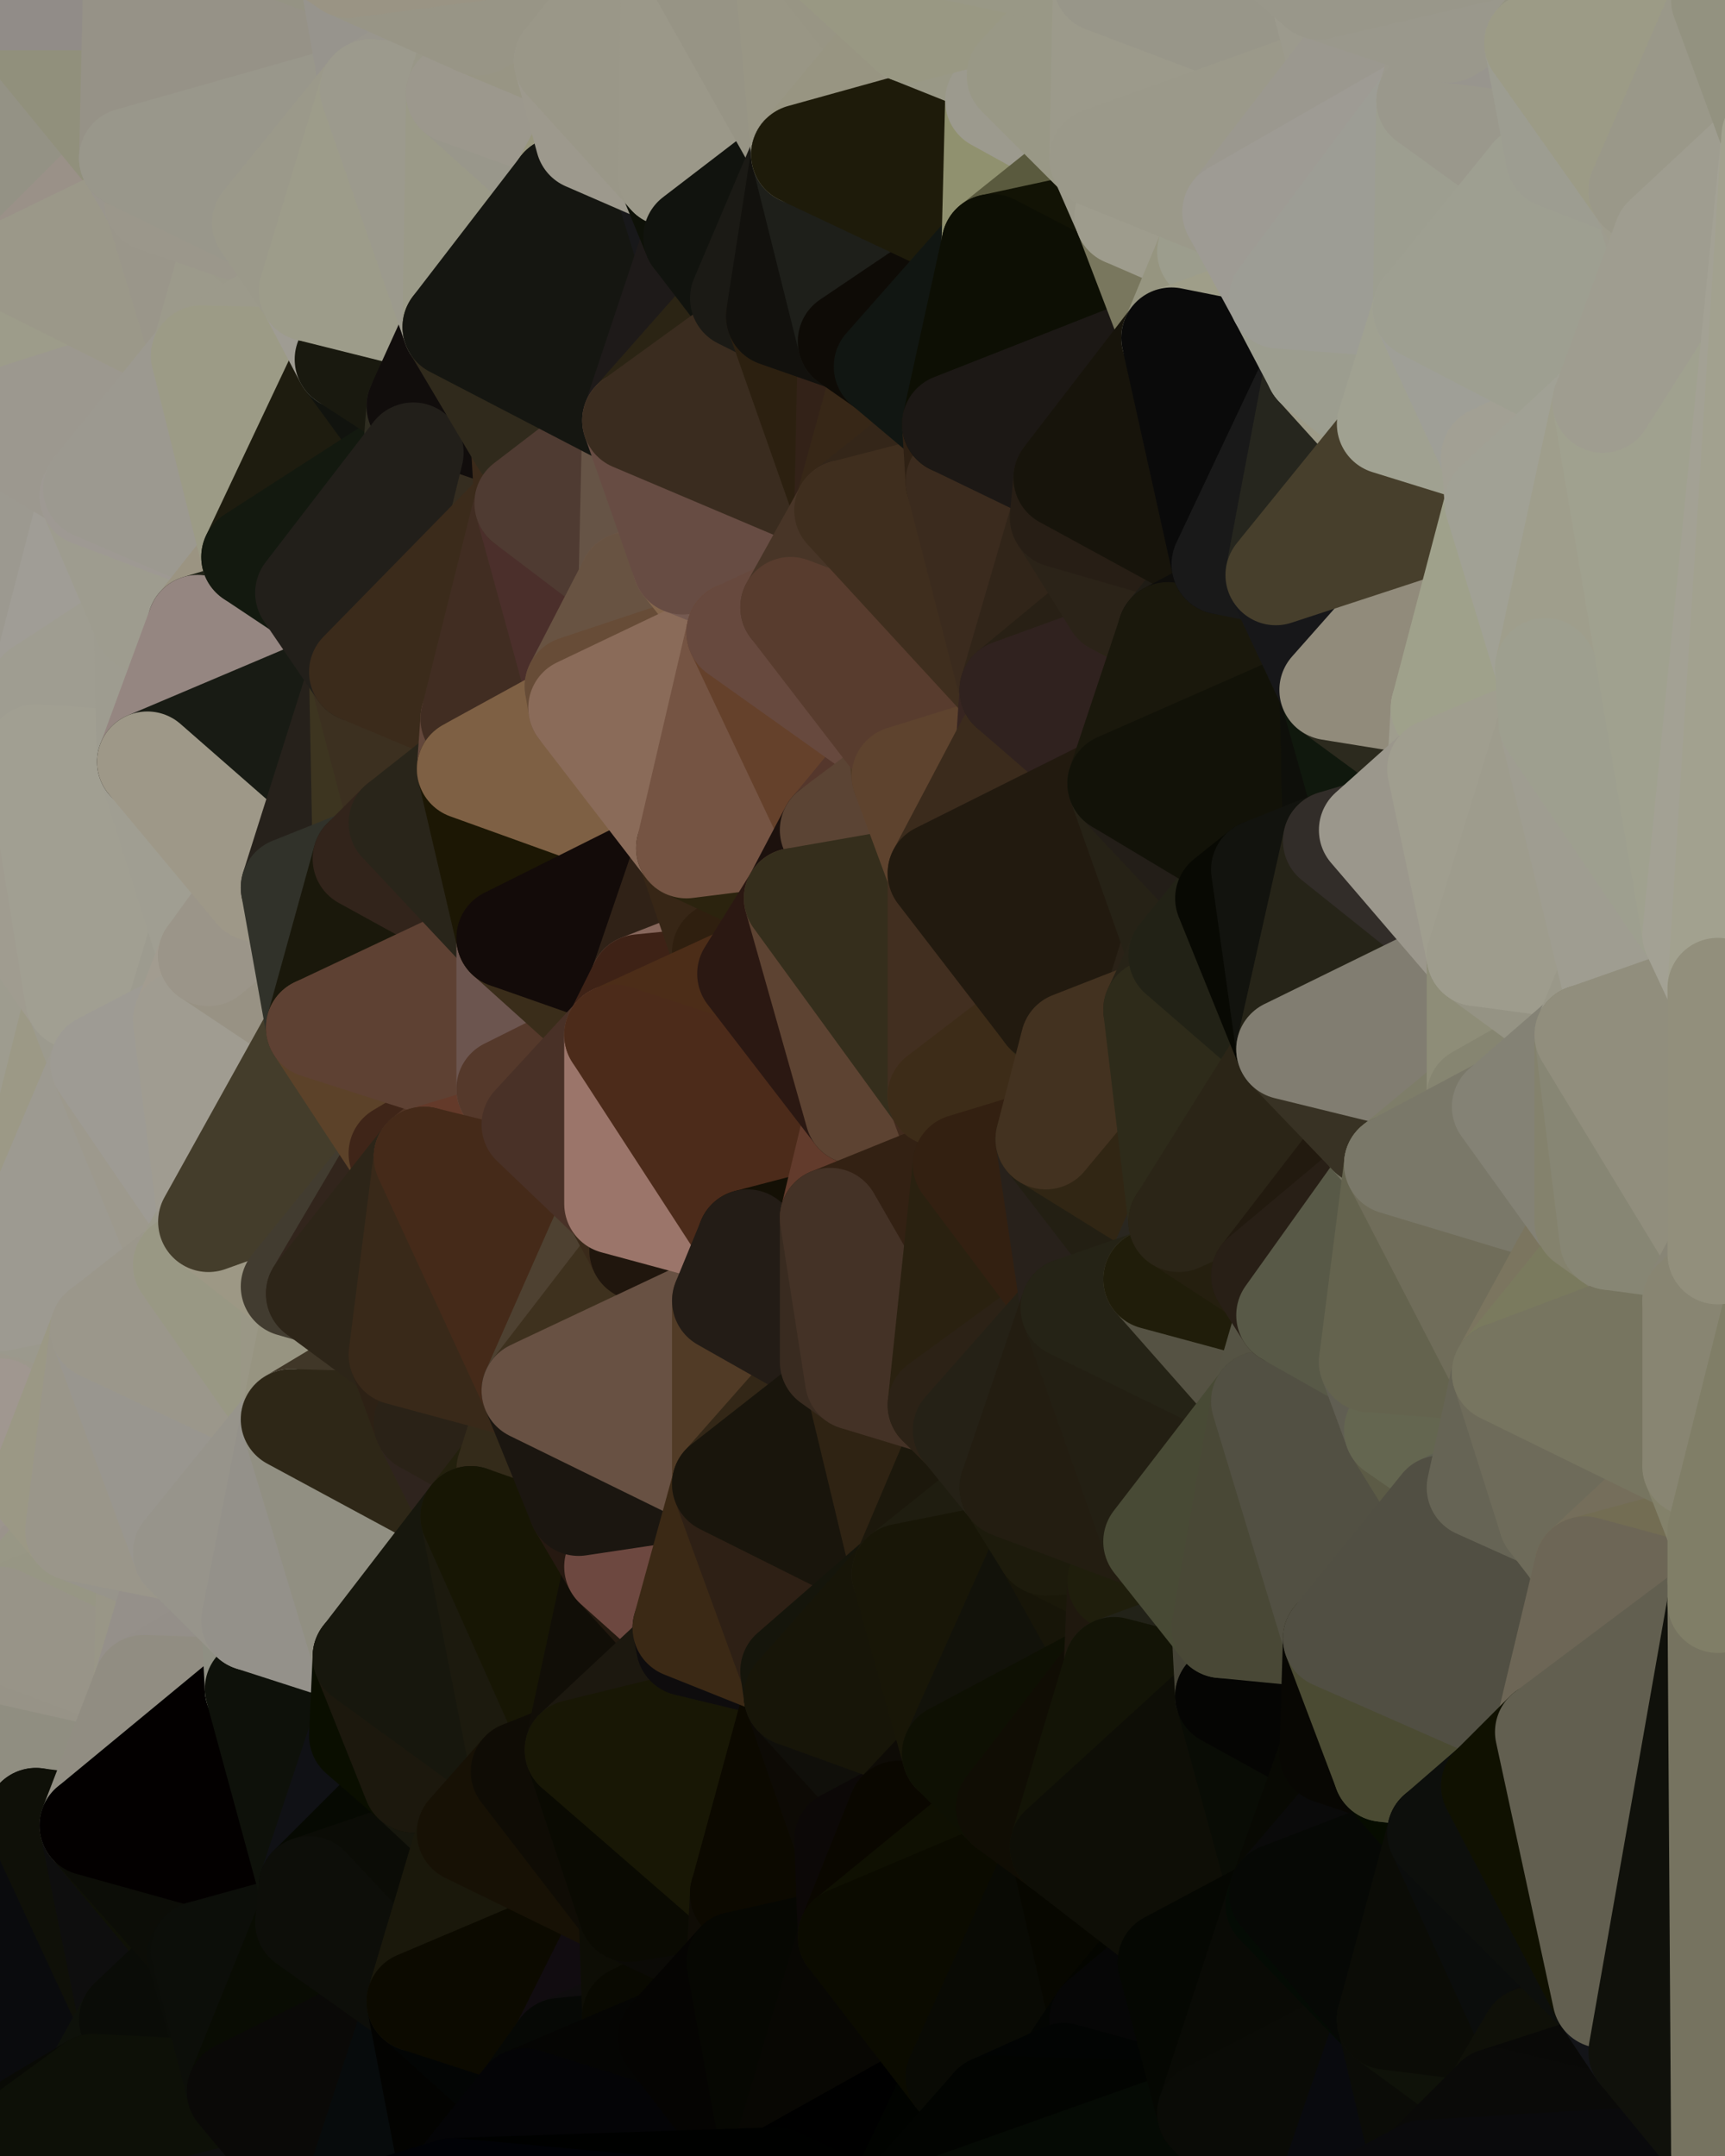 <?xml version="1.0" standalone="yes"?>
<svg width="480" height="600" xmlns="http://www.w3.org/2000/svg" version="1.1" ><polygon points="-34,148 -34,518 -18,444" fill="rgba(160, 151, 142, 1)" stroke="rgba(160, 151, 142, 1)" stroke-width="28" stroke-linejoin="round"/>
		<polygon points="-18,222 -34,148 -18,444" fill="rgba(159, 154, 148, 1)" stroke="rgba(159, 154, 148, 1)" stroke-width="28" stroke-linejoin="round"/>
		<polygon points="-34,518 -19,500 -18,444" fill="rgba(147, 143, 132, 1)" stroke="rgba(147, 143, 132, 1)" stroke-width="28" stroke-linejoin="round"/>
		<polygon points="-19,204 -34,148 -18,222" fill="rgba(159, 157, 144, 1)" stroke="rgba(159, 157, 144, 1)" stroke-width="28" stroke-linejoin="round"/>
		<polygon points="-4,118 -34,148 -3,130" fill="rgba(156, 152, 141, 1)" stroke="rgba(156, 152, 141, 1)" stroke-width="28" stroke-linejoin="round"/>
		<polygon points="-18,444 0,472 0,466" fill="rgba(152, 149, 134, 1)" stroke="rgba(152, 149, 134, 1)" stroke-width="28" stroke-linejoin="round"/>
		<polygon points="0,460 -18,444 0,466" fill="rgba(152, 149, 134, 1)" stroke="rgba(152, 149, 134, 1)" stroke-width="28" stroke-linejoin="round"/>
		<polygon points="-4,488 0,496 0,490" fill="rgba(143, 139, 127, 1)" stroke="rgba(143, 139, 127, 1)" stroke-width="28" stroke-linejoin="round"/>
		<polygon points="0,484 -4,488 0,490" fill="rgba(147, 143, 132, 1)" stroke="rgba(147, 143, 132, 1)" stroke-width="28" stroke-linejoin="round"/>
		<polygon points="0,454 -18,444 0,460" fill="rgba(153, 150, 135, 1)" stroke="rgba(153, 150, 135, 1)" stroke-width="28" stroke-linejoin="round"/>
		<polygon points="0,478 -4,488 0,484" fill="rgba(148, 144, 135, 1)" stroke="rgba(148, 144, 135, 1)" stroke-width="28" stroke-linejoin="round"/>
		<polygon points="0,450 -18,444 0,454" fill="rgba(154, 151, 136, 1)" stroke="rgba(154, 151, 136, 1)" stroke-width="28" stroke-linejoin="round"/>
		<polygon points="0,444 -18,444 0,450" fill="rgba(154, 147, 131, 1)" stroke="rgba(154, 147, 131, 1)" stroke-width="28" stroke-linejoin="round"/>
		<polygon points="0,472 -4,488 0,478" fill="rgba(145, 141, 132, 1)" stroke="rgba(145, 141, 132, 1)" stroke-width="28" stroke-linejoin="round"/>
		<polygon points="-3,574 -34,518 0,599" fill="rgba(13, 16, 9, 1)" stroke="rgba(13, 16, 9, 1)" stroke-width="28" stroke-linejoin="round"/>
		<polygon points="-18,222 -18,444 0,362" fill="rgba(154, 150, 138, 1)" stroke="rgba(154, 150, 138, 1)" stroke-width="28" stroke-linejoin="round"/>
		<polygon points="-18,444 0,368 0,362" fill="rgba(153, 149, 138, 1)" stroke="rgba(153, 149, 138, 1)" stroke-width="28" stroke-linejoin="round"/>
		<polygon points="-4,488 -19,500 0,496" fill="rgba(145, 142, 127, 1)" stroke="rgba(145, 142, 127, 1)" stroke-width="28" stroke-linejoin="round"/>
		<polygon points="0,368 -18,444 0,374" fill="rgba(155, 150, 144, 1)" stroke="rgba(155, 150, 144, 1)" stroke-width="28" stroke-linejoin="round"/>
		<polygon points="-18,444 0,380 0,374" fill="rgba(156, 151, 147, 1)" stroke="rgba(156, 151, 147, 1)" stroke-width="28" stroke-linejoin="round"/>
		<polygon points="-18,444 0,386 0,380" fill="rgba(157, 147, 146, 1)" stroke="rgba(157, 147, 146, 1)" stroke-width="28" stroke-linejoin="round"/>
		<polygon points="-18,444 0,392 0,386" fill="rgba(157, 148, 139, 1)" stroke="rgba(157, 148, 139, 1)" stroke-width="28" stroke-linejoin="round"/>
		<polygon points="-18,444 0,398 0,392" fill="rgba(158, 151, 135, 1)" stroke="rgba(158, 151, 135, 1)" stroke-width="28" stroke-linejoin="round"/>
		<polygon points="-18,444 0,404 0,398" fill="rgba(157, 150, 132, 1)" stroke="rgba(157, 150, 132, 1)" stroke-width="28" stroke-linejoin="round"/>
		<polygon points="-18,444 0,410 0,404" fill="rgba(156, 150, 138, 1)" stroke="rgba(156, 150, 138, 1)" stroke-width="28" stroke-linejoin="round"/>
		<polygon points="-18,444 0,416 0,410" fill="rgba(156, 150, 138, 1)" stroke="rgba(156, 150, 138, 1)" stroke-width="28" stroke-linejoin="round"/>
		<polygon points="-18,444 0,422 0,416" fill="rgba(155, 149, 137, 1)" stroke="rgba(155, 149, 137, 1)" stroke-width="28" stroke-linejoin="round"/>
		<polygon points="-18,444 0,430 0,422" fill="rgba(157, 151, 139, 1)" stroke="rgba(157, 151, 139, 1)" stroke-width="28" stroke-linejoin="round"/>
		<polygon points="0,438 -18,444 0,444" fill="rgba(158, 151, 135, 1)" stroke="rgba(158, 151, 135, 1)" stroke-width="28" stroke-linejoin="round"/>
		<polygon points="-18,444 0,434 0,430" fill="rgba(157, 150, 134, 1)" stroke="rgba(157, 150, 134, 1)" stroke-width="28" stroke-linejoin="round"/>
		<polygon points="-18,444 0,438 0,434" fill="rgba(157, 150, 134, 1)" stroke="rgba(157, 150, 134, 1)" stroke-width="28" stroke-linejoin="round"/>
		<polygon points="-18,444 -19,500 0,472" fill="rgba(149, 145, 134, 1)" stroke="rgba(149, 145, 134, 1)" stroke-width="28" stroke-linejoin="round"/>
		<polygon points="-19,500 -4,488 0,472" fill="rgba(148, 144, 133, 1)" stroke="rgba(148, 144, 133, 1)" stroke-width="28" stroke-linejoin="round"/>
		<polygon points="-3,574 0,599 6,592" fill="rgba(11, 11, 11, 1)" stroke="rgba(11, 11, 11, 1)" stroke-width="28" stroke-linejoin="round"/>
		<polygon points="-34,148 -4,118 6,74" fill="rgba(155, 151, 142, 1)" stroke="rgba(155, 151, 142, 1)" stroke-width="28" stroke-linejoin="round"/>
		<polygon points="0,0 -34,148 6,74" fill="rgba(151, 148, 139, 1)" stroke="rgba(151, 148, 139, 1)" stroke-width="28" stroke-linejoin="round"/>
		<polygon points="-19,204 -18,222 10,210" fill="rgba(158, 156, 144, 1)" stroke="rgba(158, 156, 144, 1)" stroke-width="28" stroke-linejoin="round"/>
		<polygon points="0,404 0,410 11,414" fill="rgba(159, 151, 138, 1)" stroke="rgba(159, 151, 138, 1)" stroke-width="28" stroke-linejoin="round"/>
		<polygon points="0,410 0,416 11,414" fill="rgba(158, 151, 133, 1)" stroke="rgba(158, 151, 133, 1)" stroke-width="28" stroke-linejoin="round"/>
		<polygon points="0,416 0,422 11,414" fill="rgba(156, 150, 138, 1)" stroke="rgba(156, 150, 138, 1)" stroke-width="28" stroke-linejoin="round"/>
		<polygon points="-19,204 10,210 11,192" fill="rgba(159, 157, 142, 1)" stroke="rgba(159, 157, 142, 1)" stroke-width="28" stroke-linejoin="round"/>
		<polygon points="-34,148 -19,204 11,192" fill="rgba(158, 155, 150, 1)" stroke="rgba(158, 155, 150, 1)" stroke-width="28" stroke-linejoin="round"/>
		<polygon points="-19,500 -34,518 10,506" fill="rgba(146, 141, 135, 1)" stroke="rgba(146, 141, 135, 1)" stroke-width="28" stroke-linejoin="round"/>
		<polygon points="0,496 -19,500 10,506" fill="rgba(144, 139, 133, 1)" stroke="rgba(144, 139, 133, 1)" stroke-width="28" stroke-linejoin="round"/>
		<polygon points="0,422 0,430 21,426" fill="rgba(155, 151, 139, 1)" stroke="rgba(155, 151, 139, 1)" stroke-width="28" stroke-linejoin="round"/>
		<polygon points="11,414 0,422 21,426" fill="rgba(151, 152, 138, 1)" stroke="rgba(151, 152, 138, 1)" stroke-width="28" stroke-linejoin="round"/>
		<polygon points="0,430 0,434 21,426" fill="rgba(155, 151, 139, 1)" stroke="rgba(155, 151, 139, 1)" stroke-width="28" stroke-linejoin="round"/>
		<polygon points="-18,222 0,362 21,278" fill="rgba(158, 156, 143, 1)" stroke="rgba(158, 156, 143, 1)" stroke-width="28" stroke-linejoin="round"/>
		<polygon points="0,434 0,438 21,426" fill="rgba(158, 151, 141, 1)" stroke="rgba(158, 151, 141, 1)" stroke-width="28" stroke-linejoin="round"/>
		<polygon points="0,398 0,404 11,414" fill="rgba(160, 151, 142, 1)" stroke="rgba(160, 151, 142, 1)" stroke-width="28" stroke-linejoin="round"/>
		<polygon points="-3,574 6,592 26,580" fill="rgba(10, 10, 8, 1)" stroke="rgba(10, 10, 8, 1)" stroke-width="28" stroke-linejoin="round"/>
		<polygon points="-3,130 25,138 26,136" fill="rgba(155, 150, 144, 1)" stroke="rgba(155, 150, 144, 1)" stroke-width="28" stroke-linejoin="round"/>
		<polygon points="0,490 0,496 10,506" fill="rgba(145, 140, 134, 1)" stroke="rgba(145, 140, 134, 1)" stroke-width="28" stroke-linejoin="round"/>
		<polygon points="0,362 0,368 28,370" fill="rgba(154, 150, 138, 1)" stroke="rgba(154, 150, 138, 1)" stroke-width="28" stroke-linejoin="round"/>
		<polygon points="0,368 0,374 28,370" fill="rgba(154, 150, 138, 1)" stroke="rgba(154, 150, 138, 1)" stroke-width="28" stroke-linejoin="round"/>
		<polygon points="0,374 0,380 28,370" fill="rgba(154, 151, 136, 1)" stroke="rgba(154, 151, 136, 1)" stroke-width="28" stroke-linejoin="round"/>
		<polygon points="0,380 0,386 28,370" fill="rgba(155, 152, 135, 1)" stroke="rgba(155, 152, 135, 1)" stroke-width="28" stroke-linejoin="round"/>
		<polygon points="21,278 0,362 28,296" fill="rgba(156, 153, 134, 1)" stroke="rgba(156, 153, 134, 1)" stroke-width="28" stroke-linejoin="round"/>
		<polygon points="-4,118 -3,130 26,136" fill="rgba(153, 150, 135, 1)" stroke="rgba(153, 150, 135, 1)" stroke-width="28" stroke-linejoin="round"/>
		<polygon points="-3,130 11,192 25,138" fill="rgba(158, 156, 141, 1)" stroke="rgba(158, 156, 141, 1)" stroke-width="28" stroke-linejoin="round"/>
		<polygon points="0,438 0,444 21,426" fill="rgba(156, 149, 141, 1)" stroke="rgba(156, 149, 141, 1)" stroke-width="28" stroke-linejoin="round"/>
		<polygon points="-3,130 -34,148 11,192" fill="rgba(156, 153, 144, 1)" stroke="rgba(156, 153, 144, 1)" stroke-width="28" stroke-linejoin="round"/>
		<polygon points="-34,518 -3,574 10,506" fill="rgba(18, 20, 19, 1)" stroke="rgba(18, 20, 19, 1)" stroke-width="28" stroke-linejoin="round"/>
		<polygon points="0,0 6,74 36,44" fill="rgba(148, 146, 133, 1)" stroke="rgba(148, 146, 133, 1)" stroke-width="28" stroke-linejoin="round"/>
		<polygon points="-3,574 26,580 36,562" fill="rgba(15, 14, 10, 1)" stroke="rgba(15, 14, 10, 1)" stroke-width="28" stroke-linejoin="round"/>
		<polygon points="0,490 10,506 25,508" fill="rgba(143, 139, 127, 1)" stroke="rgba(143, 139, 127, 1)" stroke-width="28" stroke-linejoin="round"/>
		<polygon points="0,466 0,472 40,469" fill="rgba(148, 144, 135, 1)" stroke="rgba(148, 144, 135, 1)" stroke-width="28" stroke-linejoin="round"/>
		<polygon points="0,472 0,478 40,469" fill="rgba(151, 147, 138, 1)" stroke="rgba(151, 147, 138, 1)" stroke-width="28" stroke-linejoin="round"/>
		<polygon points="0,460 0,466 40,469" fill="rgba(148, 144, 133, 1)" stroke="rgba(148, 144, 133, 1)" stroke-width="28" stroke-linejoin="round"/>
		<polygon points="0,386 0,392 28,370" fill="rgba(155, 152, 135, 1)" stroke="rgba(155, 152, 135, 1)" stroke-width="28" stroke-linejoin="round"/>
		<polygon points="25,138 11,192 40,173" fill="rgba(160, 157, 150, 1)" stroke="rgba(160, 157, 150, 1)" stroke-width="28" stroke-linejoin="round"/>
		<polygon points="0,484 0,490 25,508" fill="rgba(144, 140, 131, 1)" stroke="rgba(144, 140, 131, 1)" stroke-width="28" stroke-linejoin="round"/>
		<polygon points="0,444 0,450 21,426" fill="rgba(154, 147, 139, 1)" stroke="rgba(154, 147, 139, 1)" stroke-width="28" stroke-linejoin="round"/>
		<polygon points="36,44 6,74 43,56" fill="rgba(154, 145, 136, 1)" stroke="rgba(154, 145, 136, 1)" stroke-width="28" stroke-linejoin="round"/>
		<polygon points="21,426 0,450 41,434" fill="rgba(152, 151, 133, 1)" stroke="rgba(152, 151, 133, 1)" stroke-width="28" stroke-linejoin="round"/>
		<polygon points="0,450 40,469 41,434" fill="rgba(151, 150, 132, 1)" stroke="rgba(151, 150, 132, 1)" stroke-width="28" stroke-linejoin="round"/>
		<polygon points="11,192 10,210 41,212" fill="rgba(158, 156, 144, 1)" stroke="rgba(158, 156, 144, 1)" stroke-width="28" stroke-linejoin="round"/>
		<polygon points="0,478 0,484 40,469" fill="rgba(147, 143, 134, 1)" stroke="rgba(147, 143, 134, 1)" stroke-width="28" stroke-linejoin="round"/>
		<polygon points="0,484 25,508 40,469" fill="rgba(144, 142, 129, 1)" stroke="rgba(144, 142, 129, 1)" stroke-width="28" stroke-linejoin="round"/>
		<polygon points="0,454 0,460 40,469" fill="rgba(151, 147, 135, 1)" stroke="rgba(151, 147, 135, 1)" stroke-width="28" stroke-linejoin="round"/>
		<polygon points="0,450 0,454 40,469" fill="rgba(152, 148, 136, 1)" stroke="rgba(152, 148, 136, 1)" stroke-width="28" stroke-linejoin="round"/>
		<polygon points="0,0 36,44 37,0" fill="rgba(145, 144, 124, 1)" stroke="rgba(145, 144, 124, 1)" stroke-width="28" stroke-linejoin="round"/>
		<polygon points="10,506 -3,574 36,562" fill="rgba(10, 11, 13, 1)" stroke="rgba(10, 11, 13, 1)" stroke-width="28" stroke-linejoin="round"/>
		<polygon points="25,508 10,506 36,562" fill="rgba(15, 16, 8, 1)" stroke="rgba(15, 16, 8, 1)" stroke-width="28" stroke-linejoin="round"/>
		<polygon points="0,392 11,414 28,370" fill="rgba(156, 152, 140, 1)" stroke="rgba(156, 152, 140, 1)" stroke-width="28" stroke-linejoin="round"/>
		<polygon points="10,210 -18,222 21,278" fill="rgba(160, 156, 144, 1)" stroke="rgba(160, 156, 144, 1)" stroke-width="28" stroke-linejoin="round"/>
		<polygon points="0,392 0,398 11,414" fill="rgba(160, 151, 144, 1)" stroke="rgba(160, 151, 144, 1)" stroke-width="28" stroke-linejoin="round"/>
		<polygon points="0,362 28,370 51,352" fill="rgba(155, 153, 141, 1)" stroke="rgba(155, 153, 141, 1)" stroke-width="28" stroke-linejoin="round"/>
		<polygon points="21,278 28,296 51,284" fill="rgba(156, 154, 142, 1)" stroke="rgba(156, 154, 142, 1)" stroke-width="28" stroke-linejoin="round"/>
		<polygon points="40,173 11,192 41,212" fill="rgba(159, 157, 145, 1)" stroke="rgba(159, 157, 145, 1)" stroke-width="28" stroke-linejoin="round"/>
		<polygon points="6,74 -4,118 56,99" fill="rgba(157, 156, 138, 1)" stroke="rgba(157, 156, 138, 1)" stroke-width="28" stroke-linejoin="round"/>
		<polygon points="-4,118 26,136 56,99" fill="rgba(156, 152, 143, 1)" stroke="rgba(156, 152, 143, 1)" stroke-width="28" stroke-linejoin="round"/>
		<polygon points="25,508 36,562 55,544" fill="rgba(14, 14, 14, 1)" stroke="rgba(14, 14, 14, 1)" stroke-width="28" stroke-linejoin="round"/>
		<polygon points="28,296 0,362 51,352" fill="rgba(157, 154, 145, 1)" stroke="rgba(157, 154, 145, 1)" stroke-width="28" stroke-linejoin="round"/>
		<polygon points="41,212 21,278 58,266" fill="rgba(158, 155, 146, 1)" stroke="rgba(158, 155, 146, 1)" stroke-width="28" stroke-linejoin="round"/>
		<polygon points="21,278 51,284 58,266" fill="rgba(157, 155, 143, 1)" stroke="rgba(157, 155, 143, 1)" stroke-width="28" stroke-linejoin="round"/>
		<polygon points="28,296 51,352 58,340" fill="rgba(157, 153, 141, 1)" stroke="rgba(157, 153, 141, 1)" stroke-width="28" stroke-linejoin="round"/>
		<polygon points="43,56 6,74 56,99" fill="rgba(155, 152, 137, 1)" stroke="rgba(155, 152, 137, 1)" stroke-width="28" stroke-linejoin="round"/>
		<polygon points="25,508 55,544 56,543" fill="rgba(15, 17, 6, 1)" stroke="rgba(15, 17, 6, 1)" stroke-width="28" stroke-linejoin="round"/>
		<polygon points="10,210 21,278 41,212" fill="rgba(161, 159, 146, 1)" stroke="rgba(161, 159, 146, 1)" stroke-width="28" stroke-linejoin="round"/>
		<polygon points="36,562 26,580 66,582" fill="rgba(14, 17, 10, 1)" stroke="rgba(14, 17, 10, 1)" stroke-width="28" stroke-linejoin="round"/>
		<polygon points="40,173 41,212 55,174" fill="rgba(158, 156, 144, 1)" stroke="rgba(158, 156, 144, 1)" stroke-width="28" stroke-linejoin="round"/>
		<polygon points="41,434 40,469 51,432" fill="rgba(153, 150, 135, 1)" stroke="rgba(153, 150, 135, 1)" stroke-width="28" stroke-linejoin="round"/>
		<polygon points="21,426 41,434 51,432" fill="rgba(151, 148, 139, 1)" stroke="rgba(151, 148, 139, 1)" stroke-width="28" stroke-linejoin="round"/>
		<polygon points="51,432 40,469 70,451" fill="rgba(149, 144, 138, 1)" stroke="rgba(149, 144, 138, 1)" stroke-width="28" stroke-linejoin="round"/>
		<polygon points="40,173 55,174 70,155" fill="rgba(158, 157, 139, 1)" stroke="rgba(158, 157, 139, 1)" stroke-width="28" stroke-linejoin="round"/>
		<polygon points="25,138 40,173 70,155" fill="rgba(158, 156, 143, 1)" stroke="rgba(158, 156, 143, 1)" stroke-width="28" stroke-linejoin="round"/>
		<polygon points="43,56 56,99 66,64" fill="rgba(154, 150, 138, 1)" stroke="rgba(154, 150, 138, 1)" stroke-width="28" stroke-linejoin="round"/>
		<polygon points="41,212 58,266 71,248" fill="rgba(160, 158, 146, 1)" stroke="rgba(160, 158, 146, 1)" stroke-width="28" stroke-linejoin="round"/>
		<polygon points="26,136 25,138 70,155" fill="rgba(158, 153, 147, 1)" stroke="rgba(158, 153, 147, 1)" stroke-width="28" stroke-linejoin="round"/>
		<polygon points="0,0 37,0 67,-29" fill="rgba(145, 140, 136, 1)" stroke="rgba(145, 140, 136, 1)" stroke-width="28" stroke-linejoin="round"/>
		<polygon points="11,414 21,426 28,370" fill="rgba(155, 152, 133, 1)" stroke="rgba(155, 152, 133, 1)" stroke-width="28" stroke-linejoin="round"/>
		<polygon points="70,451 40,469 71,470" fill="rgba(148, 143, 137, 1)" stroke="rgba(148, 143, 137, 1)" stroke-width="28" stroke-linejoin="round"/>
		<polygon points="55,544 36,562 66,582" fill="rgba(10, 12, 7, 1)" stroke="rgba(10, 12, 7, 1)" stroke-width="28" stroke-linejoin="round"/>
		<polygon points="51,284 28,296 58,340" fill="rgba(158, 155, 148, 1)" stroke="rgba(158, 155, 148, 1)" stroke-width="28" stroke-linejoin="round"/>
		<polygon points="28,370 21,426 51,432" fill="rgba(154, 150, 138, 1)" stroke="rgba(154, 150, 138, 1)" stroke-width="28" stroke-linejoin="round"/>
		<polygon points="28,370 51,432 81,395" fill="rgba(153, 150, 143, 1)" stroke="rgba(153, 150, 143, 1)" stroke-width="28" stroke-linejoin="round"/>
		<polygon points="51,352 28,370 81,395" fill="rgba(155, 151, 139, 1)" stroke="rgba(155, 151, 139, 1)" stroke-width="28" stroke-linejoin="round"/>
		<polygon points="58,340 51,352 81,358" fill="rgba(156, 154, 139, 1)" stroke="rgba(156, 154, 139, 1)" stroke-width="28" stroke-linejoin="round"/>
		<polygon points="56,99 26,136 70,155" fill="rgba(156, 153, 144, 1)" stroke="rgba(156, 153, 144, 1)" stroke-width="28" stroke-linejoin="round"/>
		<polygon points="56,543 85,535 86,525" fill="rgba(15, 16, 10, 1)" stroke="rgba(15, 16, 10, 1)" stroke-width="28" stroke-linejoin="round"/>
		<polygon points="66,64 56,99 86,81" fill="rgba(156, 154, 139, 1)" stroke="rgba(156, 154, 139, 1)" stroke-width="28" stroke-linejoin="round"/>
		<polygon points="73,62 66,64 86,81" fill="rgba(155, 153, 138, 1)" stroke="rgba(155, 153, 138, 1)" stroke-width="28" stroke-linejoin="round"/>
		<polygon points="70,155 55,174 85,165" fill="rgba(155, 148, 130, 1)" stroke="rgba(155, 148, 130, 1)" stroke-width="28" stroke-linejoin="round"/>
		<polygon points="40,469 25,508 71,470" fill="rgba(145, 141, 130, 1)" stroke="rgba(145, 141, 130, 1)" stroke-width="28" stroke-linejoin="round"/>
		<polygon points="58,266 51,284 88,286" fill="rgba(162, 156, 144, 1)" stroke="rgba(162, 156, 144, 1)" stroke-width="28" stroke-linejoin="round"/>
		<polygon points="25,508 56,543 86,525" fill="rgba(12, 13, 7, 1)" stroke="rgba(12, 13, 7, 1)" stroke-width="28" stroke-linejoin="round"/>
		<polygon points="71,470 25,508 86,525" fill="rgba(3, 0, 0, 1)" stroke="rgba(3, 0, 0, 1)" stroke-width="28" stroke-linejoin="round"/>
		<polygon points="81,358 51,352 81,395" fill="rgba(153, 152, 132, 1)" stroke="rgba(153, 152, 132, 1)" stroke-width="28" stroke-linejoin="round"/>
		<polygon points="36,44 43,56 73,62" fill="rgba(154, 150, 141, 1)" stroke="rgba(154, 150, 141, 1)" stroke-width="28" stroke-linejoin="round"/>
		<polygon points="43,56 66,64 73,62" fill="rgba(155, 151, 139, 1)" stroke="rgba(155, 151, 139, 1)" stroke-width="28" stroke-linejoin="round"/>
		<polygon points="56,543 55,544 66,582" fill="rgba(11, 13, 8, 1)" stroke="rgba(11, 13, 8, 1)" stroke-width="28" stroke-linejoin="round"/>
		<polygon points="6,592 0,599 26,580" fill="rgba(9, 10, 5, 1)" stroke="rgba(9, 10, 5, 1)" stroke-width="28" stroke-linejoin="round"/>
		<polygon points="86,81 56,99 96,100" fill="rgba(156, 154, 139, 1)" stroke="rgba(156, 154, 139, 1)" stroke-width="28" stroke-linejoin="round"/>
		<polygon points="67,-29 37,0 97,-9" fill="rgba(146, 145, 127, 1)" stroke="rgba(146, 145, 127, 1)" stroke-width="28" stroke-linejoin="round"/>
		<polygon points="66,582 0,599 96,618" fill="rgba(15, 15, 15, 1)" stroke="rgba(15, 15, 15, 1)" stroke-width="28" stroke-linejoin="round"/>
		<polygon points="81,358 81,395 88,360" fill="rgba(154, 151, 134, 1)" stroke="rgba(154, 151, 134, 1)" stroke-width="28" stroke-linejoin="round"/>
		<polygon points="51,284 58,340 88,286" fill="rgba(160, 156, 145, 1)" stroke="rgba(160, 156, 145, 1)" stroke-width="28" stroke-linejoin="round"/>
		<polygon points="81,247 58,266 88,286" fill="rgba(152, 146, 132, 1)" stroke="rgba(152, 146, 132, 1)" stroke-width="28" stroke-linejoin="round"/>
		<polygon points="71,248 58,266 81,247" fill="rgba(155, 149, 137, 1)" stroke="rgba(155, 149, 137, 1)" stroke-width="28" stroke-linejoin="round"/>
		<polygon points="26,580 0,599 66,582" fill="rgba(13, 16, 7, 1)" stroke="rgba(13, 16, 7, 1)" stroke-width="28" stroke-linejoin="round"/>
		<polygon points="85,165 55,174 100,187" fill="rgba(32, 35, 24, 1)" stroke="rgba(32, 35, 24, 1)" stroke-width="28" stroke-linejoin="round"/>
		<polygon points="70,451 71,470 101,461" fill="rgba(143, 143, 131, 1)" stroke="rgba(143, 143, 131, 1)" stroke-width="28" stroke-linejoin="round"/>
		<polygon points="56,543 66,582 85,535" fill="rgba(12, 14, 9, 1)" stroke="rgba(12, 14, 9, 1)" stroke-width="28" stroke-linejoin="round"/>
		<polygon points="97,-9 37,0 103,25" fill="rgba(149, 147, 132, 1)" stroke="rgba(149, 147, 132, 1)" stroke-width="28" stroke-linejoin="round"/>
		<polygon points="37,0 36,44 103,25" fill="rgba(150, 146, 135, 1)" stroke="rgba(150, 146, 135, 1)" stroke-width="28" stroke-linejoin="round"/>
		<polygon points="36,44 73,62 103,25" fill="rgba(153, 151, 139, 1)" stroke="rgba(153, 151, 139, 1)" stroke-width="28" stroke-linejoin="round"/>
		<polygon points="71,470 100,483 101,461" fill="rgba(141, 137, 125, 1)" stroke="rgba(141, 137, 125, 1)" stroke-width="28" stroke-linejoin="round"/>
		<polygon points="55,174 41,212 100,187" fill="rgba(149, 134, 129, 1)" stroke="rgba(149, 134, 129, 1)" stroke-width="28" stroke-linejoin="round"/>
		<polygon points="41,212 81,247 100,187" fill="rgba(24, 27, 20, 1)" stroke="rgba(24, 27, 20, 1)" stroke-width="28" stroke-linejoin="round"/>
		<polygon points="71,470 86,525 100,483" fill="rgba(14, 17, 10, 1)" stroke="rgba(14, 17, 10, 1)" stroke-width="28" stroke-linejoin="round"/>
		<polygon points="56,99 70,155 96,100" fill="rgba(156, 155, 134, 1)" stroke="rgba(156, 155, 134, 1)" stroke-width="28" stroke-linejoin="round"/>
		<polygon points="51,432 70,451 81,395" fill="rgba(151, 148, 139, 1)" stroke="rgba(151, 148, 139, 1)" stroke-width="28" stroke-linejoin="round"/>
		<polygon points="41,212 71,248 81,247" fill="rgba(158, 152, 136, 1)" stroke="rgba(158, 152, 136, 1)" stroke-width="28" stroke-linejoin="round"/>
		<polygon points="88,360 81,395 111,377" fill="rgba(151, 148, 129, 1)" stroke="rgba(151, 148, 129, 1)" stroke-width="28" stroke-linejoin="round"/>
		<polygon points="58,340 81,358 111,321" fill="rgba(157, 152, 133, 1)" stroke="rgba(157, 152, 133, 1)" stroke-width="28" stroke-linejoin="round"/>
		<polygon points="88,286 58,340 111,321" fill="rgba(68, 61, 43, 1)" stroke="rgba(68, 61, 43, 1)" stroke-width="28" stroke-linejoin="round"/>
		<polygon points="100,187 81,247 101,239" fill="rgba(38, 33, 27, 1)" stroke="rgba(38, 33, 27, 1)" stroke-width="28" stroke-linejoin="round"/>
		<polygon points="96,100 70,155 115,126" fill="rgba(30, 28, 15, 1)" stroke="rgba(30, 28, 15, 1)" stroke-width="28" stroke-linejoin="round"/>
		<polygon points="81,358 88,360 111,321" fill="rgba(66, 60, 48, 1)" stroke="rgba(66, 60, 48, 1)" stroke-width="28" stroke-linejoin="round"/>
		<polygon points="100,187 101,239 111,229" fill="rgba(61, 53, 32, 1)" stroke="rgba(61, 53, 32, 1)" stroke-width="28" stroke-linejoin="round"/>
		<polygon points="96,100 115,126 116,113" fill="rgba(17, 19, 14, 1)" stroke="rgba(17, 19, 14, 1)" stroke-width="28" stroke-linejoin="round"/>
		<polygon points="85,535 66,582 116,557" fill="rgba(9, 12, 3, 1)" stroke="rgba(9, 12, 3, 1)" stroke-width="28" stroke-linejoin="round"/>
		<polygon points="100,483 86,525 115,496" fill="rgba(16, 17, 21, 1)" stroke="rgba(16, 17, 21, 1)" stroke-width="28" stroke-linejoin="round"/>
		<polygon points="111,377 81,395 118,396" fill="rgba(64, 55, 40, 1)" stroke="rgba(64, 55, 40, 1)" stroke-width="28" stroke-linejoin="round"/>
		<polygon points="70,155 85,165 115,126" fill="rgba(19, 25, 15, 1)" stroke="rgba(19, 25, 15, 1)" stroke-width="28" stroke-linejoin="round"/>
		<polygon points="81,247 88,286 101,239" fill="rgba(49, 50, 42, 1)" stroke="rgba(49, 50, 42, 1)" stroke-width="28" stroke-linejoin="round"/>
		<polygon points="86,81 96,100 126,91" fill="rgba(159, 156, 147, 1)" stroke="rgba(159, 156, 147, 1)" stroke-width="28" stroke-linejoin="round"/>
		<polygon points="96,100 116,113 126,91" fill="rgba(25, 25, 15, 1)" stroke="rgba(25, 25, 15, 1)" stroke-width="28" stroke-linejoin="round"/>
		<polygon points="81,395 70,451 101,461" fill="rgba(148, 145, 138, 1)" stroke="rgba(148, 145, 138, 1)" stroke-width="28" stroke-linejoin="round"/>
		<polygon points="81,395 101,461 131,422" fill="rgba(145, 143, 130, 1)" stroke="rgba(145, 143, 130, 1)" stroke-width="28" stroke-linejoin="round"/>
		<polygon points="118,396 81,395 131,422" fill="rgba(46, 39, 23, 1)" stroke="rgba(46, 39, 23, 1)" stroke-width="28" stroke-linejoin="round"/>
		<polygon points="100,187 130,214 131,200" fill="rgba(62, 48, 35, 1)" stroke="rgba(62, 48, 35, 1)" stroke-width="28" stroke-linejoin="round"/>
		<polygon points="100,187 111,229 130,214" fill="rgba(60, 48, 32, 1)" stroke="rgba(60, 48, 32, 1)" stroke-width="28" stroke-linejoin="round"/>
		<polygon points="115,496 86,525 130,510" fill="rgba(6, 9, 2, 1)" stroke="rgba(6, 9, 2, 1)" stroke-width="28" stroke-linejoin="round"/>
		<polygon points="66,582 96,618 116,557" fill="rgba(10, 9, 7, 1)" stroke="rgba(10, 9, 7, 1)" stroke-width="28" stroke-linejoin="round"/>
		<polygon points="97,-9 103,25 133,7" fill="rgba(151, 148, 141, 1)" stroke="rgba(151, 148, 141, 1)" stroke-width="28" stroke-linejoin="round"/>
		<polygon points="103,25 127,26 133,7" fill="rgba(153, 150, 141, 1)" stroke="rgba(153, 150, 141, 1)" stroke-width="28" stroke-linejoin="round"/>
		<polygon points="86,525 116,557 130,510" fill="rgba(11, 12, 6, 1)" stroke="rgba(11, 12, 6, 1)" stroke-width="28" stroke-linejoin="round"/>
		<polygon points="116,557 96,618 126,609" fill="rgba(7, 11, 12, 1)" stroke="rgba(7, 11, 12, 1)" stroke-width="28" stroke-linejoin="round"/>
		<polygon points="111,321 88,360 118,322" fill="rgba(50, 37, 28, 1)" stroke="rgba(50, 37, 28, 1)" stroke-width="28" stroke-linejoin="round"/>
		<polygon points="86,525 85,535 116,557" fill="rgba(13, 14, 9, 1)" stroke="rgba(13, 14, 9, 1)" stroke-width="28" stroke-linejoin="round"/>
		<polygon points="73,62 86,81 103,25" fill="rgba(155, 153, 138, 1)" stroke="rgba(155, 153, 138, 1)" stroke-width="28" stroke-linejoin="round"/>
		<polygon points="101,239 88,286 141,261" fill="rgba(26, 24, 11, 1)" stroke="rgba(26, 24, 11, 1)" stroke-width="28" stroke-linejoin="round"/>
		<polygon points="111,229 101,239 141,261" fill="rgba(50, 36, 27, 1)" stroke="rgba(50, 36, 27, 1)" stroke-width="28" stroke-linejoin="round"/>
		<polygon points="88,286 111,321 141,303" fill="rgba(92, 66, 41, 1)" stroke="rgba(92, 66, 41, 1)" stroke-width="28" stroke-linejoin="round"/>
		<polygon points="111,321 118,322 141,303" fill="rgba(63, 37, 24, 1)" stroke="rgba(63, 37, 24, 1)" stroke-width="28" stroke-linejoin="round"/>
		<polygon points="118,396 131,422 141,409" fill="rgba(47, 36, 30, 1)" stroke="rgba(47, 36, 30, 1)" stroke-width="28" stroke-linejoin="round"/>
		<polygon points="88,360 111,377 118,322" fill="rgba(45, 37, 24, 1)" stroke="rgba(45, 37, 24, 1)" stroke-width="28" stroke-linejoin="round"/>
		<polygon points="115,496 130,510 145,493" fill="rgba(23, 23, 13, 1)" stroke="rgba(23, 23, 13, 1)" stroke-width="28" stroke-linejoin="round"/>
		<polygon points="116,113 115,126 145,123" fill="rgba(47, 45, 33, 1)" stroke="rgba(47, 45, 33, 1)" stroke-width="28" stroke-linejoin="round"/>
		<polygon points="101,461 100,483 115,496" fill="rgba(10, 14, 0, 1)" stroke="rgba(10, 14, 0, 1)" stroke-width="28" stroke-linejoin="round"/>
		<polygon points="116,557 126,609 146,584" fill="rgba(3, 3, 1, 1)" stroke="rgba(3, 3, 1, 1)" stroke-width="28" stroke-linejoin="round"/>
		<polygon points="145,123 115,126 146,140" fill="rgba(54, 45, 30, 1)" stroke="rgba(54, 45, 30, 1)" stroke-width="28" stroke-linejoin="round"/>
		<polygon points="103,25 86,81 126,91" fill="rgba(157, 156, 138, 1)" stroke="rgba(157, 156, 138, 1)" stroke-width="28" stroke-linejoin="round"/>
		<polygon points="141,303 118,322 148,313" fill="rgba(81, 52, 36, 1)" stroke="rgba(81, 52, 36, 1)" stroke-width="28" stroke-linejoin="round"/>
		<polygon points="111,377 118,396 148,387" fill="rgba(45, 33, 21, 1)" stroke="rgba(45, 33, 21, 1)" stroke-width="28" stroke-linejoin="round"/>
		<polygon points="118,396 141,409 148,387" fill="rgba(42, 34, 23, 1)" stroke="rgba(42, 34, 23, 1)" stroke-width="28" stroke-linejoin="round"/>
		<polygon points="115,126 100,187 146,140" fill="rgba(53, 45, 32, 1)" stroke="rgba(53, 45, 32, 1)" stroke-width="28" stroke-linejoin="round"/>
		<polygon points="101,461 115,496 145,493" fill="rgba(28, 24, 13, 1)" stroke="rgba(28, 24, 13, 1)" stroke-width="28" stroke-linejoin="round"/>
		<polygon points="126,91 116,113 145,123" fill="rgba(17, 13, 12, 1)" stroke="rgba(17, 13, 12, 1)" stroke-width="28" stroke-linejoin="round"/>
		<polygon points="88,286 141,303 141,261" fill="rgba(94, 65, 51, 1)" stroke="rgba(94, 65, 51, 1)" stroke-width="28" stroke-linejoin="round"/>
		<polygon points="103,25 126,91 127,26" fill="rgba(156, 154, 141, 1)" stroke="rgba(156, 154, 141, 1)" stroke-width="28" stroke-linejoin="round"/>
		<polygon points="85,165 100,187 115,126" fill="rgba(34, 31, 26, 1)" stroke="rgba(34, 31, 26, 1)" stroke-width="28" stroke-linejoin="round"/>
		<polygon points="127,26 126,91 156,52" fill="rgba(155, 154, 136, 1)" stroke="rgba(155, 154, 136, 1)" stroke-width="28" stroke-linejoin="round"/>
		<polygon points="116,557 146,584 156,570" fill="rgba(3, 5, 4, 1)" stroke="rgba(3, 5, 4, 1)" stroke-width="28" stroke-linejoin="round"/>
		<polygon points="133,7 127,26 157,17" fill="rgba(153, 151, 136, 1)" stroke="rgba(153, 151, 136, 1)" stroke-width="28" stroke-linejoin="round"/>
		<polygon points="100,187 131,200 146,140" fill="rgba(59, 43, 27, 1)" stroke="rgba(59, 43, 27, 1)" stroke-width="28" stroke-linejoin="round"/>
		<polygon points="130,214 111,229 141,261" fill="rgba(41, 37, 26, 1)" stroke="rgba(41, 37, 26, 1)" stroke-width="28" stroke-linejoin="round"/>
		<polygon points="141,409 131,422 161,419" fill="rgba(35, 32, 13, 1)" stroke="rgba(35, 32, 13, 1)" stroke-width="28" stroke-linejoin="round"/>
		<polygon points="160,191 131,200 161,197" fill="rgba(96, 71, 51, 1)" stroke="rgba(96, 71, 51, 1)" stroke-width="28" stroke-linejoin="round"/>
		<polygon points="127,26 156,52 163,39" fill="rgba(153, 151, 139, 1)" stroke="rgba(153, 151, 139, 1)" stroke-width="28" stroke-linejoin="round"/>
		<polygon points="157,17 127,26 163,39" fill="rgba(156, 152, 141, 1)" stroke="rgba(156, 152, 141, 1)" stroke-width="28" stroke-linejoin="round"/>
		<polygon points="131,200 130,214 161,197" fill="rgba(99, 71, 59, 1)" stroke="rgba(99, 71, 59, 1)" stroke-width="28" stroke-linejoin="round"/>
		<polygon points="146,140 131,200 160,191" fill="rgba(65, 45, 34, 1)" stroke="rgba(65, 45, 34, 1)" stroke-width="28" stroke-linejoin="round"/>
		<polygon points="148,313 118,322 171,335" fill="rgba(100, 58, 42, 1)" stroke="rgba(100, 58, 42, 1)" stroke-width="28" stroke-linejoin="round"/>
		<polygon points="141,261 141,303 171,288" fill="rgba(108, 85, 79, 1)" stroke="rgba(108, 85, 79, 1)" stroke-width="28" stroke-linejoin="round"/>
		<polygon points="141,303 148,313 171,288" fill="rgba(85, 57, 43, 1)" stroke="rgba(85, 57, 43, 1)" stroke-width="28" stroke-linejoin="round"/>
		<polygon points="161,419 131,422 171,436" fill="rgba(55, 48, 40, 1)" stroke="rgba(55, 48, 40, 1)" stroke-width="28" stroke-linejoin="round"/>
		<polygon points="148,387 141,409 161,419" fill="rgba(52, 43, 26, 1)" stroke="rgba(52, 43, 26, 1)" stroke-width="28" stroke-linejoin="round"/>
		<polygon points="118,322 111,377 148,387" fill="rgba(57, 41, 25, 1)" stroke="rgba(57, 41, 25, 1)" stroke-width="28" stroke-linejoin="round"/>
		<polygon points="131,422 101,461 145,493" fill="rgba(23, 23, 13, 1)" stroke="rgba(23, 23, 13, 1)" stroke-width="28" stroke-linejoin="round"/>
		<polygon points="130,510 116,557 175,532" fill="rgba(26, 24, 11, 1)" stroke="rgba(26, 24, 11, 1)" stroke-width="28" stroke-linejoin="round"/>
		<polygon points="146,140 160,191 175,162" fill="rgba(75, 47, 43, 1)" stroke="rgba(75, 47, 43, 1)" stroke-width="28" stroke-linejoin="round"/>
		<polygon points="118,322 148,387 171,335" fill="rgba(69, 42, 25, 1)" stroke="rgba(69, 42, 25, 1)" stroke-width="28" stroke-linejoin="round"/>
		<polygon points="131,422 145,493 160,487" fill="rgba(28, 26, 14, 1)" stroke="rgba(28, 26, 14, 1)" stroke-width="28" stroke-linejoin="round"/>
		<polygon points="116,557 156,570 175,532" fill="rgba(12, 10, 0, 1)" stroke="rgba(12, 10, 0, 1)" stroke-width="28" stroke-linejoin="round"/>
		<polygon points="131,422 160,487 171,436" fill="rgba(23, 22, 4, 1)" stroke="rgba(23, 22, 4, 1)" stroke-width="28" stroke-linejoin="round"/>
		<polygon points="141,261 171,288 178,274" fill="rgba(58, 45, 26, 1)" stroke="rgba(58, 45, 26, 1)" stroke-width="28" stroke-linejoin="round"/>
		<polygon points="171,335 148,387 178,348" fill="rgba(78, 65, 49, 1)" stroke="rgba(78, 65, 49, 1)" stroke-width="28" stroke-linejoin="round"/>
		<polygon points="145,123 146,140 176,117" fill="rgba(59, 42, 26, 1)" stroke="rgba(59, 42, 26, 1)" stroke-width="28" stroke-linejoin="round"/>
		<polygon points="126,91 145,123 176,117" fill="rgba(48, 42, 28, 1)" stroke="rgba(48, 42, 28, 1)" stroke-width="28" stroke-linejoin="round"/>
		<polygon points="175,532 156,570 176,561" fill="rgba(17, 12, 16, 1)" stroke="rgba(17, 12, 16, 1)" stroke-width="28" stroke-linejoin="round"/>
		<polygon points="145,493 130,510 175,532" fill="rgba(23, 17, 5, 1)" stroke="rgba(23, 17, 5, 1)" stroke-width="28" stroke-linejoin="round"/>
		<polygon points="160,487 145,493 175,532" fill="rgba(15, 12, 5, 1)" stroke="rgba(15, 12, 5, 1)" stroke-width="28" stroke-linejoin="round"/>
		<polygon points="163,39 156,52 186,49" fill="rgba(152, 150, 125, 1)" stroke="rgba(152, 150, 125, 1)" stroke-width="28" stroke-linejoin="round"/>
		<polygon points="133,7 157,17 187,-21" fill="rgba(152, 149, 132, 1)" stroke="rgba(152, 149, 132, 1)" stroke-width="28" stroke-linejoin="round"/>
		<polygon points="176,561 156,570 186,567" fill="rgba(15, 13, 14, 1)" stroke="rgba(15, 13, 14, 1)" stroke-width="28" stroke-linejoin="round"/>
		<polygon points="130,214 141,261 191,236" fill="rgba(28, 23, 4, 1)" stroke="rgba(28, 23, 4, 1)" stroke-width="28" stroke-linejoin="round"/>
		<polygon points="161,197 130,214 191,236" fill="rgba(126, 96, 68, 1)" stroke="rgba(126, 96, 68, 1)" stroke-width="28" stroke-linejoin="round"/>
		<polygon points="171,436 160,487 191,458" fill="rgba(17, 14, 7, 1)" stroke="rgba(17, 14, 7, 1)" stroke-width="28" stroke-linejoin="round"/>
		<polygon points="190,453 171,436 191,458" fill="rgba(35, 25, 15, 1)" stroke="rgba(35, 25, 15, 1)" stroke-width="28" stroke-linejoin="round"/>
		<polygon points="146,140 175,162 176,117" fill="rgba(79, 59, 50, 1)" stroke="rgba(79, 59, 50, 1)" stroke-width="28" stroke-linejoin="round"/>
		<polygon points="156,52 176,117 193,66" fill="rgba(24, 24, 22, 1)" stroke="rgba(24, 24, 22, 1)" stroke-width="28" stroke-linejoin="round"/>
		<polygon points="186,49 156,52 193,66" fill="rgba(24, 24, 26, 1)" stroke="rgba(24, 24, 26, 1)" stroke-width="28" stroke-linejoin="round"/>
		<polygon points="141,261 178,274 191,236" fill="rgba(19, 11, 9, 1)" stroke="rgba(19, 11, 9, 1)" stroke-width="28" stroke-linejoin="round"/>
		<polygon points="176,117 175,162 190,157" fill="rgba(102, 84, 70, 1)" stroke="rgba(102, 84, 70, 1)" stroke-width="28" stroke-linejoin="round"/>
		<polygon points="97,-9 133,7 187,-21" fill="rgba(152, 149, 134, 1)" stroke="rgba(152, 149, 134, 1)" stroke-width="28" stroke-linejoin="round"/>
		<polygon points="156,52 126,91 176,117" fill="rgba(21, 22, 17, 1)" stroke="rgba(21, 22, 17, 1)" stroke-width="28" stroke-linejoin="round"/>
		<polygon points="171,288 148,313 171,335" fill="rgba(73, 49, 39, 1)" stroke="rgba(73, 49, 39, 1)" stroke-width="28" stroke-linejoin="round"/>
		<polygon points="161,419 171,436 201,413" fill="rgba(38, 25, 17, 1)" stroke="rgba(38, 25, 17, 1)" stroke-width="28" stroke-linejoin="round"/>
		<polygon points="191,236 178,274 201,265" fill="rgba(48, 34, 23, 1)" stroke="rgba(48, 34, 23, 1)" stroke-width="28" stroke-linejoin="round"/>
		<polygon points="156,570 146,584 186,567" fill="rgba(6, 8, 5, 1)" stroke="rgba(6, 8, 5, 1)" stroke-width="28" stroke-linejoin="round"/>
		<polygon points="175,532 176,561 205,546" fill="rgba(13, 13, 5, 1)" stroke="rgba(13, 13, 5, 1)" stroke-width="28" stroke-linejoin="round"/>
		<polygon points="176,561 186,567 205,546" fill="rgba(9, 9, 1, 1)" stroke="rgba(9, 9, 1, 1)" stroke-width="28" stroke-linejoin="round"/>
		<polygon points="190,157 175,162 205,176" fill="rgba(119, 90, 72, 1)" stroke="rgba(119, 90, 72, 1)" stroke-width="28" stroke-linejoin="round"/>
		<polygon points="178,348 148,387 201,362" fill="rgba(62, 49, 30, 1)" stroke="rgba(62, 49, 30, 1)" stroke-width="28" stroke-linejoin="round"/>
		<polygon points="193,66 176,117 206,83" fill="rgba(30, 26, 25, 1)" stroke="rgba(30, 26, 25, 1)" stroke-width="28" stroke-linejoin="round"/>
		<polygon points="175,162 160,191 205,176" fill="rgba(104, 83, 66, 1)" stroke="rgba(104, 83, 66, 1)" stroke-width="28" stroke-linejoin="round"/>
		<polygon points="171,335 178,348 208,345" fill="rgba(58, 42, 26, 1)" stroke="rgba(58, 42, 26, 1)" stroke-width="28" stroke-linejoin="round"/>
		<polygon points="178,348 201,362 208,345" fill="rgba(32, 22, 13, 1)" stroke="rgba(32, 22, 13, 1)" stroke-width="28" stroke-linejoin="round"/>
		<polygon points="201,265 178,274 208,271" fill="rgba(135, 103, 92, 1)" stroke="rgba(135, 103, 92, 1)" stroke-width="28" stroke-linejoin="round"/>
		<polygon points="175,532 205,546 206,527" fill="rgba(11, 10, 6, 1)" stroke="rgba(11, 10, 6, 1)" stroke-width="28" stroke-linejoin="round"/>
		<polygon points="160,191 161,197 205,176" fill="rgba(103, 76, 55, 1)" stroke="rgba(103, 76, 55, 1)" stroke-width="28" stroke-linejoin="round"/>
		<polygon points="171,436 190,453 201,413" fill="rgba(109, 72, 64, 1)" stroke="rgba(109, 72, 64, 1)" stroke-width="28" stroke-linejoin="round"/>
		<polygon points="148,387 161,419 201,413" fill="rgba(27, 22, 16, 1)" stroke="rgba(27, 22, 16, 1)" stroke-width="28" stroke-linejoin="round"/>
		<polygon points="201,362 148,387 201,413" fill="rgba(104, 81, 67, 1)" stroke="rgba(104, 81, 67, 1)" stroke-width="28" stroke-linejoin="round"/>
		<polygon points="157,17 163,39 186,49" fill="rgba(157, 153, 141, 1)" stroke="rgba(157, 153, 141, 1)" stroke-width="28" stroke-linejoin="round"/>
		<polygon points="186,567 146,584 216,606" fill="rgba(5, 5, 3, 1)" stroke="rgba(5, 5, 3, 1)" stroke-width="28" stroke-linejoin="round"/>
		<polygon points="146,584 126,609 216,606" fill="rgba(4, 4, 6, 1)" stroke="rgba(4, 4, 6, 1)" stroke-width="28" stroke-linejoin="round"/>
		<polygon points="178,274 171,288 208,271" fill="rgba(62, 34, 22, 1)" stroke="rgba(62, 34, 22, 1)" stroke-width="28" stroke-linejoin="round"/>
		<polygon points="160,487 175,532 206,527" fill="rgba(10, 10, 2, 1)" stroke="rgba(10, 10, 2, 1)" stroke-width="28" stroke-linejoin="round"/>
		<polygon points="220,465 191,458 221,472" fill="rgba(17, 11, 13, 1)" stroke="rgba(17, 11, 13, 1)" stroke-width="28" stroke-linejoin="round"/>
		<polygon points="191,236 201,265 221,250" fill="rgba(55, 38, 22, 1)" stroke="rgba(55, 38, 22, 1)" stroke-width="28" stroke-linejoin="round"/>
		<polygon points="67,-29 97,-9 187,-21" fill="rgba(154, 148, 132, 1)" stroke="rgba(154, 148, 132, 1)" stroke-width="28" stroke-linejoin="round"/>
		<polygon points="186,49 193,66 223,43" fill="rgba(14, 17, 8, 1)" stroke="rgba(14, 17, 8, 1)" stroke-width="28" stroke-linejoin="round"/>
		<polygon points="191,458 160,487 221,472" fill="rgba(28, 24, 15, 1)" stroke="rgba(28, 24, 15, 1)" stroke-width="28" stroke-linejoin="round"/>
		<polygon points="160,487 206,527 221,472" fill="rgba(24, 23, 5, 1)" stroke="rgba(24, 23, 5, 1)" stroke-width="28" stroke-linejoin="round"/>
		<polygon points="201,265 208,271 221,250" fill="rgba(47, 31, 15, 1)" stroke="rgba(47, 31, 15, 1)" stroke-width="28" stroke-linejoin="round"/>
		<polygon points="190,453 191,458 220,465" fill="rgba(14, 12, 13, 1)" stroke="rgba(14, 12, 13, 1)" stroke-width="28" stroke-linejoin="round"/>
		<polygon points="190,157 205,176 220,169" fill="rgba(132, 102, 76, 1)" stroke="rgba(132, 102, 76, 1)" stroke-width="28" stroke-linejoin="round"/>
		<polygon points="206,83 176,117 216,88" fill="rgba(43, 36, 20, 1)" stroke="rgba(43, 36, 20, 1)" stroke-width="28" stroke-linejoin="round"/>
		<polygon points="161,197 191,236 205,176" fill="rgba(138, 107, 89, 1)" stroke="rgba(138, 107, 89, 1)" stroke-width="28" stroke-linejoin="round"/>
		<polygon points="157,17 186,49 187,-21" fill="rgba(154, 151, 136, 1)" stroke="rgba(154, 151, 136, 1)" stroke-width="28" stroke-linejoin="round"/>
		<polygon points="201,362 201,413 231,379" fill="rgba(81, 59, 38, 1)" stroke="rgba(81, 59, 38, 1)" stroke-width="28" stroke-linejoin="round"/>
		<polygon points="191,236 221,250 231,231" fill="rgba(43, 35, 14, 1)" stroke="rgba(43, 35, 14, 1)" stroke-width="28" stroke-linejoin="round"/>
		<polygon points="171,288 171,335 208,345" fill="rgba(155, 117, 106, 1)" stroke="rgba(155, 117, 106, 1)" stroke-width="28" stroke-linejoin="round"/>
		<polygon points="190,157 220,169 235,142" fill="rgba(117, 90, 81, 1)" stroke="rgba(117, 90, 81, 1)" stroke-width="28" stroke-linejoin="round"/>
		<polygon points="206,527 205,546 236,539" fill="rgba(15, 12, 5, 1)" stroke="rgba(15, 12, 5, 1)" stroke-width="28" stroke-linejoin="round"/>
		<polygon points="176,117 190,157 235,142" fill="rgba(103, 76, 67, 1)" stroke="rgba(103, 76, 67, 1)" stroke-width="28" stroke-linejoin="round"/>
		<polygon points="187,-21 186,49 223,43" fill="rgba(155, 152, 137, 1)" stroke="rgba(155, 152, 137, 1)" stroke-width="28" stroke-linejoin="round"/>
		<polygon points="193,66 206,83 223,43" fill="rgba(17, 19, 14, 1)" stroke="rgba(17, 19, 14, 1)" stroke-width="28" stroke-linejoin="round"/>
		<polygon points="208,345 231,339 238,310" fill="rgba(62, 37, 17, 1)" stroke="rgba(62, 37, 17, 1)" stroke-width="28" stroke-linejoin="round"/>
		<polygon points="208,271 171,288 238,310" fill="rgba(76, 45, 24, 1)" stroke="rgba(76, 45, 24, 1)" stroke-width="28" stroke-linejoin="round"/>
		<polygon points="171,288 208,345 238,310" fill="rgba(76, 43, 26, 1)" stroke="rgba(76, 43, 26, 1)" stroke-width="28" stroke-linejoin="round"/>
		<polygon points="231,379 201,413 238,384" fill="rgba(51, 39, 23, 1)" stroke="rgba(51, 39, 23, 1)" stroke-width="28" stroke-linejoin="round"/>
		<polygon points="235,512 206,527 236,539" fill="rgba(10, 9, 4, 1)" stroke="rgba(10, 9, 4, 1)" stroke-width="28" stroke-linejoin="round"/>
		<polygon points="216,88 176,117 235,142" fill="rgba(58, 44, 31, 1)" stroke="rgba(58, 44, 31, 1)" stroke-width="28" stroke-linejoin="round"/>
		<polygon points="221,472 206,527 235,512" fill="rgba(12, 9, 0, 1)" stroke="rgba(12, 9, 0, 1)" stroke-width="28" stroke-linejoin="round"/>
		<polygon points="208,345 231,379 231,339" fill="rgba(20, 16, 5, 1)" stroke="rgba(20, 16, 5, 1)" stroke-width="28" stroke-linejoin="round"/>
		<polygon points="208,345 201,362 231,379" fill="rgba(35, 28, 22, 1)" stroke="rgba(35, 28, 22, 1)" stroke-width="28" stroke-linejoin="round"/>
		<polygon points="205,176 191,236 231,231" fill="rgba(117, 84, 67, 1)" stroke="rgba(117, 84, 67, 1)" stroke-width="28" stroke-linejoin="round"/>
		<polygon points="217,-24 187,-21 223,43" fill="rgba(151, 148, 133, 1)" stroke="rgba(151, 148, 133, 1)" stroke-width="28" stroke-linejoin="round"/>
		<polygon points="206,83 216,88 223,43" fill="rgba(27, 26, 21, 1)" stroke="rgba(27, 26, 21, 1)" stroke-width="28" stroke-linejoin="round"/>
		<polygon points="201,413 190,453 220,465" fill="rgba(59, 41, 21, 1)" stroke="rgba(59, 41, 21, 1)" stroke-width="28" stroke-linejoin="round"/>
		<polygon points="216,88 235,142 236,95" fill="rgba(44, 32, 16, 1)" stroke="rgba(44, 32, 16, 1)" stroke-width="28" stroke-linejoin="round"/>
		<polygon points="205,546 186,567 216,606" fill="rgba(5, 4, 2, 1)" stroke="rgba(5, 4, 2, 1)" stroke-width="28" stroke-linejoin="round"/>
		<polygon points="217,-24 223,43 247,14" fill="rgba(153, 150, 133, 1)" stroke="rgba(153, 150, 133, 1)" stroke-width="28" stroke-linejoin="round"/>
		<polygon points="205,176 231,231 250,208" fill="rgba(101, 65, 43, 1)" stroke="rgba(101, 65, 43, 1)" stroke-width="28" stroke-linejoin="round"/>
		<polygon points="201,413 220,465 251,438" fill="rgba(46, 32, 21, 1)" stroke="rgba(46, 32, 21, 1)" stroke-width="28" stroke-linejoin="round"/>
		<polygon points="250,208 231,231 251,216" fill="rgba(85, 55, 44, 1)" stroke="rgba(85, 55, 44, 1)" stroke-width="28" stroke-linejoin="round"/>
		<polygon points="220,169 205,176 250,208" fill="rgba(103, 73, 62, 1)" stroke="rgba(103, 73, 62, 1)" stroke-width="28" stroke-linejoin="round"/>
		<polygon points="236,95 235,142 246,102" fill="rgba(51, 34, 24, 1)" stroke="rgba(51, 34, 24, 1)" stroke-width="28" stroke-linejoin="round"/>
		<polygon points="217,-24 247,14 253,9" fill="rgba(152, 149, 132, 1)" stroke="rgba(152, 149, 132, 1)" stroke-width="28" stroke-linejoin="round"/>
		<polygon points="221,472 235,512 250,504" fill="rgba(13, 10, 5, 1)" stroke="rgba(13, 10, 5, 1)" stroke-width="28" stroke-linejoin="round"/>
		<polygon points="231,231 221,250 261,243" fill="rgba(28, 17, 13, 1)" stroke="rgba(28, 17, 13, 1)" stroke-width="28" stroke-linejoin="round"/>
		<polygon points="251,216 231,231 261,243" fill="rgba(91, 68, 52, 1)" stroke="rgba(91, 68, 52, 1)" stroke-width="28" stroke-linejoin="round"/>
		<polygon points="238,384 201,413 251,438" fill="rgba(25, 21, 12, 1)" stroke="rgba(25, 21, 12, 1)" stroke-width="28" stroke-linejoin="round"/>
		<polygon points="205,546 216,606 236,539" fill="rgba(6, 7, 2, 1)" stroke="rgba(6, 7, 2, 1)" stroke-width="28" stroke-linejoin="round"/>
		<polygon points="223,43 216,88 236,95" fill="rgba(18, 17, 13, 1)" stroke="rgba(18, 17, 13, 1)" stroke-width="28" stroke-linejoin="round"/>
		<polygon points="246,102 235,142 265,118" fill="rgba(55, 39, 23, 1)" stroke="rgba(55, 39, 23, 1)" stroke-width="28" stroke-linejoin="round"/>
		<polygon points="221,472 250,504 265,488" fill="rgba(16, 15, 10, 1)" stroke="rgba(16, 15, 10, 1)" stroke-width="28" stroke-linejoin="round"/>
		<polygon points="265,118 235,142 266,134" fill="rgba(52, 38, 25, 1)" stroke="rgba(52, 38, 25, 1)" stroke-width="28" stroke-linejoin="round"/>
		<polygon points="236,539 216,606 266,578" fill="rgba(8, 7, 3, 1)" stroke="rgba(8, 7, 3, 1)" stroke-width="28" stroke-linejoin="round"/>
		<polygon points="261,391 251,438 268,398" fill="rgba(39, 36, 17, 1)" stroke="rgba(39, 36, 17, 1)" stroke-width="28" stroke-linejoin="round"/>
		<polygon points="238,310 231,339 268,324" fill="rgba(98, 59, 44, 1)" stroke="rgba(98, 59, 44, 1)" stroke-width="28" stroke-linejoin="round"/>
		<polygon points="261,305 238,310 268,324" fill="rgba(76, 49, 28, 1)" stroke="rgba(76, 49, 28, 1)" stroke-width="28" stroke-linejoin="round"/>
		<polygon points="216,606 246,620 266,578" fill="rgba(0, 0, 0, 1)" stroke="rgba(0, 0, 0, 1)" stroke-width="28" stroke-linejoin="round"/>
		<polygon points="238,384 251,438 261,391" fill="rgba(47, 35, 19, 1)" stroke="rgba(47, 35, 19, 1)" stroke-width="28" stroke-linejoin="round"/>
		<polygon points="220,465 221,472 251,438" fill="rgba(21, 21, 11, 1)" stroke="rgba(21, 21, 11, 1)" stroke-width="28" stroke-linejoin="round"/>
		<polygon points="235,512 236,539 250,504" fill="rgba(12, 8, 7, 1)" stroke="rgba(12, 8, 7, 1)" stroke-width="28" stroke-linejoin="round"/>
		<polygon points="221,250 208,271 238,310" fill="rgba(43, 24, 18, 1)" stroke="rgba(43, 24, 18, 1)" stroke-width="28" stroke-linejoin="round"/>
		<polygon points="223,43 236,95 276,68" fill="rgba(30, 31, 26, 1)" stroke="rgba(30, 31, 26, 1)" stroke-width="28" stroke-linejoin="round"/>
		<polygon points="251,438 221,472 265,488" fill="rgba(23, 21, 8, 1)" stroke="rgba(23, 21, 8, 1)" stroke-width="28" stroke-linejoin="round"/>
		<polygon points="221,250 238,310 261,305" fill="rgba(93, 67, 50, 1)" stroke="rgba(93, 67, 50, 1)" stroke-width="28" stroke-linejoin="round"/>
		<polygon points="253,9 247,14 277,28" fill="rgba(154, 150, 138, 1)" stroke="rgba(154, 150, 138, 1)" stroke-width="28" stroke-linejoin="round"/>
		<polygon points="236,95 246,102 276,68" fill="rgba(14, 11, 6, 1)" stroke="rgba(14, 11, 6, 1)" stroke-width="28" stroke-linejoin="round"/>
		<polygon points="231,339 231,379 238,384" fill="rgba(57, 43, 32, 1)" stroke="rgba(57, 43, 32, 1)" stroke-width="28" stroke-linejoin="round"/>
		<polygon points="250,208 251,216 280,207" fill="rgba(82, 60, 39, 1)" stroke="rgba(82, 60, 39, 1)" stroke-width="28" stroke-linejoin="round"/>
		<polygon points="265,488 250,504 280,503" fill="rgba(14, 11, 6, 1)" stroke="rgba(14, 11, 6, 1)" stroke-width="28" stroke-linejoin="round"/>
		<polygon points="247,14 223,43 277,28" fill="rgba(152, 149, 130, 1)" stroke="rgba(152, 149, 130, 1)" stroke-width="28" stroke-linejoin="round"/>
		<polygon points="266,578 246,620 276,586" fill="rgba(1, 3, 0, 1)" stroke="rgba(1, 3, 0, 1)" stroke-width="28" stroke-linejoin="round"/>
		<polygon points="221,250 261,305 261,243" fill="rgba(53, 46, 28, 1)" stroke="rgba(53, 46, 28, 1)" stroke-width="28" stroke-linejoin="round"/>
		<polygon points="268,398 251,438 281,414" fill="rgba(28, 24, 12, 1)" stroke="rgba(28, 24, 12, 1)" stroke-width="28" stroke-linejoin="round"/>
		<polygon points="250,208 280,207 281,192" fill="rgba(74, 48, 33, 1)" stroke="rgba(74, 48, 33, 1)" stroke-width="28" stroke-linejoin="round"/>
		<polygon points="253,9 277,28 283,21" fill="rgba(156, 153, 138, 1)" stroke="rgba(156, 153, 138, 1)" stroke-width="28" stroke-linejoin="round"/>
		<polygon points="235,142 220,169 281,192" fill="rgba(72, 53, 39, 1)" stroke="rgba(72, 53, 39, 1)" stroke-width="28" stroke-linejoin="round"/>
		<polygon points="220,169 250,208 281,192" fill="rgba(88, 60, 46, 1)" stroke="rgba(88, 60, 46, 1)" stroke-width="28" stroke-linejoin="round"/>
		<polygon points="251,216 261,243 280,207" fill="rgba(94, 67, 46, 1)" stroke="rgba(94, 67, 46, 1)" stroke-width="28" stroke-linejoin="round"/>
		<polygon points="223,43 276,68 277,28" fill="rgba(30, 27, 10, 1)" stroke="rgba(30, 27, 10, 1)" stroke-width="28" stroke-linejoin="round"/>
		<polygon points="281,414 251,438 291,430" fill="rgba(31, 29, 16, 1)" stroke="rgba(31, 29, 16, 1)" stroke-width="28" stroke-linejoin="round"/>
		<polygon points="261,243 261,305 291,282" fill="rgba(66, 47, 32, 1)" stroke="rgba(66, 47, 32, 1)" stroke-width="28" stroke-linejoin="round"/>
		<polygon points="261,305 268,324 291,317" fill="rgba(66, 43, 29, 1)" stroke="rgba(66, 43, 29, 1)" stroke-width="28" stroke-linejoin="round"/>
		<polygon points="266,134 235,142 281,192" fill="rgba(63, 46, 30, 1)" stroke="rgba(63, 46, 30, 1)" stroke-width="28" stroke-linejoin="round"/>
		<polygon points="231,339 261,391 268,324" fill="rgba(51, 33, 19, 1)" stroke="rgba(51, 33, 19, 1)" stroke-width="28" stroke-linejoin="round"/>
		<polygon points="231,339 238,384 261,391" fill="rgba(68, 50, 38, 1)" stroke="rgba(68, 50, 38, 1)" stroke-width="28" stroke-linejoin="round"/>
		<polygon points="246,102 265,118 276,68" fill="rgba(17, 22, 18, 1)" stroke="rgba(17, 22, 18, 1)" stroke-width="28" stroke-linejoin="round"/>
		<polygon points="266,578 276,586 296,577" fill="rgba(2, 4, 1, 1)" stroke="rgba(2, 4, 1, 1)" stroke-width="28" stroke-linejoin="round"/>
		<polygon points="265,118 266,134 296,133" fill="rgba(47, 33, 20, 1)" stroke="rgba(47, 33, 20, 1)" stroke-width="28" stroke-linejoin="round"/>
		<polygon points="266,134 295,144 296,133" fill="rgba(46, 35, 17, 1)" stroke="rgba(46, 35, 17, 1)" stroke-width="28" stroke-linejoin="round"/>
		<polygon points="250,504 236,539 280,503" fill="rgba(10, 7, 0, 1)" stroke="rgba(10, 7, 0, 1)" stroke-width="28" stroke-linejoin="round"/>
		<polygon points="268,324 261,391 298,364" fill="rgba(42, 33, 16, 1)" stroke="rgba(42, 33, 16, 1)" stroke-width="28" stroke-linejoin="round"/>
		<polygon points="261,391 268,398 298,364" fill="rgba(44, 34, 22, 1)" stroke="rgba(44, 34, 22, 1)" stroke-width="28" stroke-linejoin="round"/>
		<polygon points="261,305 291,317 298,290" fill="rgba(68, 45, 27, 1)" stroke="rgba(68, 45, 27, 1)" stroke-width="28" stroke-linejoin="round"/>
		<polygon points="291,282 261,305 298,290" fill="rgba(61, 44, 24, 1)" stroke="rgba(61, 44, 24, 1)" stroke-width="28" stroke-linejoin="round"/>
		<polygon points="280,503 236,539 295,514" fill="rgba(15, 16, 2, 1)" stroke="rgba(15, 16, 2, 1)" stroke-width="28" stroke-linejoin="round"/>
		<polygon points="266,134 281,192 295,144" fill="rgba(59, 43, 30, 1)" stroke="rgba(59, 43, 30, 1)" stroke-width="28" stroke-linejoin="round"/>
		<polygon points="266,578 296,577 306,562" fill="rgba(3, 5, 4, 1)" stroke="rgba(3, 5, 4, 1)" stroke-width="28" stroke-linejoin="round"/>
		<polygon points="277,28 276,68 306,44" fill="rgba(144, 145, 111, 1)" stroke="rgba(144, 145, 111, 1)" stroke-width="28" stroke-linejoin="round"/>
		<polygon points="253,9 283,21 307,-5" fill="rgba(153, 152, 134, 1)" stroke="rgba(153, 152, 134, 1)" stroke-width="28" stroke-linejoin="round"/>
		<polygon points="283,21 277,28 306,44" fill="rgba(156, 154, 142, 1)" stroke="rgba(156, 154, 142, 1)" stroke-width="28" stroke-linejoin="round"/>
		<polygon points="236,539 266,578 295,514" fill="rgba(11, 11, 0, 1)" stroke="rgba(11, 11, 0, 1)" stroke-width="28" stroke-linejoin="round"/>
		<polygon points="251,438 265,488 291,430" fill="rgba(24, 22, 7, 1)" stroke="rgba(24, 22, 7, 1)" stroke-width="28" stroke-linejoin="round"/>
		<polygon points="216,606 126,609 246,620" fill="rgba(0, 1, 0, 1)" stroke="rgba(0, 1, 0, 1)" stroke-width="28" stroke-linejoin="round"/>
		<polygon points="295,144 281,192 310,168" fill="rgba(49, 37, 25, 1)" stroke="rgba(49, 37, 25, 1)" stroke-width="28" stroke-linejoin="round"/>
		<polygon points="291,430 265,488 310,464" fill="rgba(18, 18, 10, 1)" stroke="rgba(18, 18, 10, 1)" stroke-width="28" stroke-linejoin="round"/>
		<polygon points="295,514 266,578 306,562" fill="rgba(9, 10, 4, 1)" stroke="rgba(9, 10, 4, 1)" stroke-width="28" stroke-linejoin="round"/>
		<polygon points="291,317 268,324 298,364" fill="rgba(51, 32, 17, 1)" stroke="rgba(51, 32, 17, 1)" stroke-width="28" stroke-linejoin="round"/>
		<polygon points="306,44 276,68 313,60" fill="rgba(90, 90, 62, 1)" stroke="rgba(90, 90, 62, 1)" stroke-width="28" stroke-linejoin="round"/>
		<polygon points="281,192 280,207 311,218" fill="rgba(55, 37, 33, 1)" stroke="rgba(55, 37, 33, 1)" stroke-width="28" stroke-linejoin="round"/>
		<polygon points="280,207 261,243 311,218" fill="rgba(59, 43, 28, 1)" stroke="rgba(59, 43, 28, 1)" stroke-width="28" stroke-linejoin="round"/>
		<polygon points="291,430 310,464 311,440" fill="rgba(23, 21, 8, 1)" stroke="rgba(23, 21, 8, 1)" stroke-width="28" stroke-linejoin="round"/>
		<polygon points="265,488 280,503 310,464" fill="rgba(14, 16, 3, 1)" stroke="rgba(14, 16, 3, 1)" stroke-width="28" stroke-linejoin="round"/>
		<polygon points="268,398 281,414 298,364" fill="rgba(37, 33, 22, 1)" stroke="rgba(37, 33, 22, 1)" stroke-width="28" stroke-linejoin="round"/>
		<polygon points="291,430 311,440 321,429" fill="rgba(26, 24, 9, 1)" stroke="rgba(26, 24, 9, 1)" stroke-width="28" stroke-linejoin="round"/>
		<polygon points="291,282 298,290 321,281" fill="rgba(51, 43, 22, 1)" stroke="rgba(51, 43, 22, 1)" stroke-width="28" stroke-linejoin="round"/>
		<polygon points="217,-24 253,9 307,-5" fill="rgba(153, 152, 131, 1)" stroke="rgba(153, 152, 131, 1)" stroke-width="28" stroke-linejoin="round"/>
		<polygon points="295,514 306,562 326,538" fill="rgba(7, 7, 0, 1)" stroke="rgba(7, 7, 0, 1)" stroke-width="28" stroke-linejoin="round"/>
		<polygon points="306,562 325,546 326,538" fill="rgba(4, 5, 0, 1)" stroke="rgba(4, 5, 0, 1)" stroke-width="28" stroke-linejoin="round"/>
		<polygon points="313,60 276,68 326,94" fill="rgba(18, 19, 5, 1)" stroke="rgba(18, 19, 5, 1)" stroke-width="28" stroke-linejoin="round"/>
		<polygon points="276,68 265,118 326,94" fill="rgba(13, 15, 4, 1)" stroke="rgba(13, 15, 4, 1)" stroke-width="28" stroke-linejoin="round"/>
		<polygon points="265,118 296,133 326,94" fill="rgba(28, 24, 21, 1)" stroke="rgba(28, 24, 21, 1)" stroke-width="28" stroke-linejoin="round"/>
		<polygon points="291,317 298,364 321,356" fill="rgba(40, 33, 27, 1)" stroke="rgba(40, 33, 27, 1)" stroke-width="28" stroke-linejoin="round"/>
		<polygon points="291,317 321,356 328,340" fill="rgba(35, 31, 19, 1)" stroke="rgba(35, 31, 19, 1)" stroke-width="28" stroke-linejoin="round"/>
		<polygon points="311,218 291,282 328,266" fill="rgba(32, 31, 11, 1)" stroke="rgba(32, 31, 11, 1)" stroke-width="28" stroke-linejoin="round"/>
		<polygon points="291,282 321,281 328,266" fill="rgba(42, 34, 23, 1)" stroke="rgba(42, 34, 23, 1)" stroke-width="28" stroke-linejoin="round"/>
		<polygon points="310,168 281,192 325,176" fill="rgba(40, 32, 21, 1)" stroke="rgba(40, 32, 21, 1)" stroke-width="28" stroke-linejoin="round"/>
		<polygon points="281,192 311,218 325,176" fill="rgba(48, 34, 31, 1)" stroke="rgba(48, 34, 31, 1)" stroke-width="28" stroke-linejoin="round"/>
		<polygon points="281,414 291,430 321,429" fill="rgba(29, 27, 12, 1)" stroke="rgba(29, 27, 12, 1)" stroke-width="28" stroke-linejoin="round"/>
		<polygon points="261,243 291,282 311,218" fill="rgba(34, 26, 15, 1)" stroke="rgba(34, 26, 15, 1)" stroke-width="28" stroke-linejoin="round"/>
		<polygon points="280,503 295,514 310,464" fill="rgba(16, 13, 4, 1)" stroke="rgba(16, 13, 4, 1)" stroke-width="28" stroke-linejoin="round"/>
		<polygon points="283,21 306,44 307,-5" fill="rgba(153, 152, 134, 1)" stroke="rgba(153, 152, 134, 1)" stroke-width="28" stroke-linejoin="round"/>
		<polygon points="313,60 326,94 336,70" fill="rgba(121, 119, 94, 1)" stroke="rgba(121, 119, 94, 1)" stroke-width="28" stroke-linejoin="round"/>
		<polygon points="306,562 296,577 336,588" fill="rgba(3, 5, 2, 1)" stroke="rgba(3, 5, 2, 1)" stroke-width="28" stroke-linejoin="round"/>
		<polygon points="310,168 325,176 340,157" fill="rgba(42, 36, 22, 1)" stroke="rgba(42, 36, 22, 1)" stroke-width="28" stroke-linejoin="round"/>
		<polygon points="311,440 310,464 340,453" fill="rgba(31, 24, 14, 1)" stroke="rgba(31, 24, 14, 1)" stroke-width="28" stroke-linejoin="round"/>
		<polygon points="311,218 328,266 341,250" fill="rgba(38, 34, 22, 1)" stroke="rgba(38, 34, 22, 1)" stroke-width="28" stroke-linejoin="round"/>
		<polygon points="295,144 310,168 340,157" fill="rgba(43, 35, 24, 1)" stroke="rgba(43, 35, 24, 1)" stroke-width="28" stroke-linejoin="round"/>
		<polygon points="321,429 311,440 340,453" fill="rgba(31, 30, 12, 1)" stroke="rgba(31, 30, 12, 1)" stroke-width="28" stroke-linejoin="round"/>
		<polygon points="306,44 313,60 343,59" fill="rgba(154, 152, 137, 1)" stroke="rgba(154, 152, 137, 1)" stroke-width="28" stroke-linejoin="round"/>
		<polygon points="313,60 336,70 343,59" fill="rgba(158, 156, 141, 1)" stroke="rgba(158, 156, 141, 1)" stroke-width="28" stroke-linejoin="round"/>
		<polygon points="340,453 310,464 341,472" fill="rgba(34, 34, 24, 1)" stroke="rgba(34, 34, 24, 1)" stroke-width="28" stroke-linejoin="round"/>
		<polygon points="310,464 295,514 341,472" fill="rgba(19, 20, 6, 1)" stroke="rgba(19, 20, 6, 1)" stroke-width="28" stroke-linejoin="round"/>
		<polygon points="296,133 295,144 340,157" fill="rgba(39, 30, 21, 1)" stroke="rgba(39, 30, 21, 1)" stroke-width="28" stroke-linejoin="round"/>
		<polygon points="325,546 306,562 336,588" fill="rgba(6, 6, 6, 1)" stroke="rgba(6, 6, 6, 1)" stroke-width="28" stroke-linejoin="round"/>
		<polygon points="321,281 291,317 328,340" fill="rgba(49, 38, 20, 1)" stroke="rgba(49, 38, 20, 1)" stroke-width="28" stroke-linejoin="round"/>
		<polygon points="298,364 281,414 321,429" fill="rgba(35, 29, 17, 1)" stroke="rgba(35, 29, 17, 1)" stroke-width="28" stroke-linejoin="round"/>
		<polygon points="298,290 291,317 321,281" fill="rgba(67, 50, 32, 1)" stroke="rgba(67, 50, 32, 1)" stroke-width="28" stroke-linejoin="round"/>
		<polygon points="328,340 321,356 351,355" fill="rgba(42, 39, 32, 1)" stroke="rgba(42, 39, 32, 1)" stroke-width="28" stroke-linejoin="round"/>
		<polygon points="298,364 321,429 351,390" fill="rgba(35, 31, 19, 1)" stroke="rgba(35, 31, 19, 1)" stroke-width="28" stroke-linejoin="round"/>
		<polygon points="321,356 298,364 351,390" fill="rgba(37, 35, 22, 1)" stroke="rgba(37, 35, 22, 1)" stroke-width="28" stroke-linejoin="round"/>
		<polygon points="217,-24 307,-5 337,-29" fill="rgba(153, 152, 134, 1)" stroke="rgba(153, 152, 134, 1)" stroke-width="28" stroke-linejoin="round"/>
		<polygon points="296,577 276,586 336,588" fill="rgba(2, 4, 3, 1)" stroke="rgba(2, 4, 3, 1)" stroke-width="28" stroke-linejoin="round"/>
		<polygon points="311,218 341,250 351,242" fill="rgba(35, 30, 24, 1)" stroke="rgba(35, 30, 24, 1)" stroke-width="28" stroke-linejoin="round"/>
		<polygon points="336,70 326,94 356,83" fill="rgba(150, 149, 128, 1)" stroke="rgba(150, 149, 128, 1)" stroke-width="28" stroke-linejoin="round"/>
		<polygon points="326,538 355,530 356,527" fill="rgba(6, 6, 4, 1)" stroke="rgba(6, 6, 4, 1)" stroke-width="28" stroke-linejoin="round"/>
		<polygon points="321,356 351,390 358,366" fill="rgba(85, 82, 67, 1)" stroke="rgba(85, 82, 67, 1)" stroke-width="28" stroke-linejoin="round"/>
		<polygon points="351,355 321,356 358,366" fill="rgba(32, 29, 10, 1)" stroke="rgba(32, 29, 10, 1)" stroke-width="28" stroke-linejoin="round"/>
		<polygon points="328,266 321,281 358,292" fill="rgba(39, 35, 23, 1)" stroke="rgba(39, 35, 23, 1)" stroke-width="28" stroke-linejoin="round"/>
		<polygon points="321,281 328,340 358,292" fill="rgba(46, 43, 26, 1)" stroke="rgba(46, 43, 26, 1)" stroke-width="28" stroke-linejoin="round"/>
		<polygon points="343,59 336,70 356,83" fill="rgba(156, 157, 141, 1)" stroke="rgba(156, 157, 141, 1)" stroke-width="28" stroke-linejoin="round"/>
		<polygon points="341,472 326,538 356,527" fill="rgba(10, 11, 6, 1)" stroke="rgba(10, 11, 6, 1)" stroke-width="28" stroke-linejoin="round"/>
		<polygon points="326,538 325,546 355,530" fill="rgba(1, 6, 0, 1)" stroke="rgba(1, 6, 0, 1)" stroke-width="28" stroke-linejoin="round"/>
		<polygon points="340,157 325,176 355,160" fill="rgba(31, 28, 21, 1)" stroke="rgba(31, 28, 21, 1)" stroke-width="28" stroke-linejoin="round"/>
		<polygon points="295,514 326,538 341,472" fill="rgba(14, 14, 6, 1)" stroke="rgba(14, 14, 6, 1)" stroke-width="28" stroke-linejoin="round"/>
		<polygon points="326,94 296,133 340,157" fill="rgba(23, 20, 11, 1)" stroke="rgba(23, 20, 11, 1)" stroke-width="28" stroke-linejoin="round"/>
		<polygon points="356,83 326,94 366,102" fill="rgba(159, 158, 137, 1)" stroke="rgba(159, 158, 137, 1)" stroke-width="28" stroke-linejoin="round"/>
		<polygon points="276,586 246,620 336,588" fill="rgba(2, 4, 1, 1)" stroke="rgba(2, 4, 1, 1)" stroke-width="28" stroke-linejoin="round"/>
		<polygon points="337,-29 307,-5 367,-3" fill="rgba(153, 151, 138, 1)" stroke="rgba(153, 151, 138, 1)" stroke-width="28" stroke-linejoin="round"/>
		<polygon points="126,609 96,618 246,620" fill="rgba(1, 2, 6, 1)" stroke="rgba(1, 2, 6, 1)" stroke-width="28" stroke-linejoin="round"/>
		<polygon points="340,453 341,472 371,456" fill="rgba(69, 67, 54, 1)" stroke="rgba(69, 67, 54, 1)" stroke-width="28" stroke-linejoin="round"/>
		<polygon points="341,472 356,527 370,488" fill="rgba(9, 12, 5, 1)" stroke="rgba(9, 12, 5, 1)" stroke-width="28" stroke-linejoin="round"/>
		<polygon points="355,160 325,176 370,192" fill="rgba(14, 13, 11, 1)" stroke="rgba(14, 13, 11, 1)" stroke-width="28" stroke-linejoin="round"/>
		<polygon points="325,176 311,218 370,192" fill="rgba(26, 24, 12, 1)" stroke="rgba(26, 24, 12, 1)" stroke-width="28" stroke-linejoin="round"/>
		<polygon points="336,588 246,620 366,620" fill="rgba(5, 10, 4, 1)" stroke="rgba(5, 10, 4, 1)" stroke-width="28" stroke-linejoin="round"/>
		<polygon points="341,250 328,266 358,292" fill="rgba(34, 34, 22, 1)" stroke="rgba(34, 34, 22, 1)" stroke-width="28" stroke-linejoin="round"/>
		<polygon points="307,-5 306,44 373,20" fill="rgba(156, 154, 139, 1)" stroke="rgba(156, 154, 139, 1)" stroke-width="28" stroke-linejoin="round"/>
		<polygon points="367,-3 307,-5 373,20" fill="rgba(152, 150, 137, 1)" stroke="rgba(152, 150, 137, 1)" stroke-width="28" stroke-linejoin="round"/>
		<polygon points="306,44 343,59 373,20" fill="rgba(155, 153, 138, 1)" stroke="rgba(155, 153, 138, 1)" stroke-width="28" stroke-linejoin="round"/>
		<polygon points="341,472 370,488 371,456" fill="rgba(5, 5, 3, 1)" stroke="rgba(5, 5, 3, 1)" stroke-width="28" stroke-linejoin="round"/>
		<polygon points="370,192 351,242 371,234" fill="rgba(18, 20, 7, 1)" stroke="rgba(18, 20, 7, 1)" stroke-width="28" stroke-linejoin="round"/>
		<polygon points="311,218 351,242 370,192" fill="rgba(18, 18, 8, 1)" stroke="rgba(18, 18, 8, 1)" stroke-width="28" stroke-linejoin="round"/>
		<polygon points="326,94 340,157 366,102" fill="rgba(10, 10, 10, 1)" stroke="rgba(10, 10, 10, 1)" stroke-width="28" stroke-linejoin="round"/>
		<polygon points="358,366 351,390 381,379" fill="rgba(85, 83, 68, 1)" stroke="rgba(85, 83, 68, 1)" stroke-width="28" stroke-linejoin="round"/>
		<polygon points="328,340 351,355 381,316" fill="rgba(37, 31, 15, 1)" stroke="rgba(37, 31, 15, 1)" stroke-width="28" stroke-linejoin="round"/>
		<polygon points="358,292 328,340 381,316" fill="rgba(43, 37, 23, 1)" stroke="rgba(43, 37, 23, 1)" stroke-width="28" stroke-linejoin="round"/>
		<polygon points="340,157 355,160 366,102" fill="rgba(25, 25, 25, 1)" stroke="rgba(25, 25, 25, 1)" stroke-width="28" stroke-linejoin="round"/>
		<polygon points="325,546 336,588 355,530" fill="rgba(5, 7, 2, 1)" stroke="rgba(5, 7, 2, 1)" stroke-width="28" stroke-linejoin="round"/>
		<polygon points="366,102 355,160 385,123" fill="rgba(38, 38, 30, 1)" stroke="rgba(38, 38, 30, 1)" stroke-width="28" stroke-linejoin="round"/>
		<polygon points="366,102 385,123 386,118" fill="rgba(158, 155, 136, 1)" stroke="rgba(158, 155, 136, 1)" stroke-width="28" stroke-linejoin="round"/>
		<polygon points="355,530 336,588 386,562" fill="rgba(9, 10, 5, 1)" stroke="rgba(9, 10, 5, 1)" stroke-width="28" stroke-linejoin="round"/>
		<polygon points="321,429 340,453 351,390" fill="rgba(72, 74, 53, 1)" stroke="rgba(72, 74, 53, 1)" stroke-width="28" stroke-linejoin="round"/>
		<polygon points="381,379 351,390 388,398" fill="rgba(87, 86, 66, 1)" stroke="rgba(87, 86, 66, 1)" stroke-width="28" stroke-linejoin="round"/>
		<polygon points="381,316 351,355 388,324" fill="rgba(34, 26, 15, 1)" stroke="rgba(34, 26, 15, 1)" stroke-width="28" stroke-linejoin="round"/>
		<polygon points="370,488 356,527 385,493" fill="rgba(8, 9, 3, 1)" stroke="rgba(8, 9, 3, 1)" stroke-width="28" stroke-linejoin="round"/>
		<polygon points="370,192 371,234 381,231" fill="rgba(14, 15, 10, 1)" stroke="rgba(14, 15, 10, 1)" stroke-width="28" stroke-linejoin="round"/>
		<polygon points="351,390 340,453 371,456" fill="rgba(73, 72, 54, 1)" stroke="rgba(73, 72, 54, 1)" stroke-width="28" stroke-linejoin="round"/>
		<polygon points="351,242 341,250 358,292" fill="rgba(8, 9, 3, 1)" stroke="rgba(8, 9, 3, 1)" stroke-width="28" stroke-linejoin="round"/>
		<polygon points="356,83 366,102 396,86" fill="rgba(156, 157, 143, 1)" stroke="rgba(156, 157, 143, 1)" stroke-width="28" stroke-linejoin="round"/>
		<polygon points="351,390 371,456 388,398" fill="rgba(82, 80, 67, 1)" stroke="rgba(82, 80, 67, 1)" stroke-width="28" stroke-linejoin="round"/>
		<polygon points="336,588 366,620 386,562" fill="rgba(10, 11, 6, 1)" stroke="rgba(10, 11, 6, 1)" stroke-width="28" stroke-linejoin="round"/>
		<polygon points="385,493 356,527 400,510" fill="rgba(10, 10, 10, 1)" stroke="rgba(10, 10, 10, 1)" stroke-width="28" stroke-linejoin="round"/>
		<polygon points="370,192 381,231 400,214" fill="rgba(16, 24, 13, 1)" stroke="rgba(16, 24, 13, 1)" stroke-width="28" stroke-linejoin="round"/>
		<polygon points="386,562 366,620 396,604" fill="rgba(9, 10, 14, 1)" stroke="rgba(9, 10, 14, 1)" stroke-width="28" stroke-linejoin="round"/>
		<polygon points="388,398 371,456 401,419" fill="rgba(82, 80, 67, 1)" stroke="rgba(82, 80, 67, 1)" stroke-width="28" stroke-linejoin="round"/>
		<polygon points="370,192 400,214 401,197" fill="rgba(44, 42, 30, 1)" stroke="rgba(44, 42, 30, 1)" stroke-width="28" stroke-linejoin="round"/>
		<polygon points="366,102 386,118 396,86" fill="rgba(156, 157, 143, 1)" stroke="rgba(156, 157, 143, 1)" stroke-width="28" stroke-linejoin="round"/>
		<polygon points="351,355 358,366 388,324" fill="rgba(40, 31, 22, 1)" stroke="rgba(40, 31, 22, 1)" stroke-width="28" stroke-linejoin="round"/>
		<polygon points="351,242 358,292 371,234" fill="rgba(18, 19, 14, 1)" stroke="rgba(18, 19, 14, 1)" stroke-width="28" stroke-linejoin="round"/>
		<polygon points="367,-3 373,20 403,9" fill="rgba(156, 154, 141, 1)" stroke="rgba(156, 154, 141, 1)" stroke-width="28" stroke-linejoin="round"/>
		<polygon points="373,20 397,28 403,9" fill="rgba(155, 153, 138, 1)" stroke="rgba(155, 153, 138, 1)" stroke-width="28" stroke-linejoin="round"/>
		<polygon points="373,20 343,59 397,28" fill="rgba(155, 152, 143, 1)" stroke="rgba(155, 152, 143, 1)" stroke-width="28" stroke-linejoin="round"/>
		<polygon points="358,366 381,379 388,324" fill="rgba(88, 89, 71, 1)" stroke="rgba(88, 89, 71, 1)" stroke-width="28" stroke-linejoin="round"/>
		<polygon points="356,527 355,530 386,562" fill="rgba(4, 11, 4, 1)" stroke="rgba(4, 11, 4, 1)" stroke-width="28" stroke-linejoin="round"/>
		<polygon points="371,456 370,488 385,493" fill="rgba(8, 7, 3, 1)" stroke="rgba(8, 7, 3, 1)" stroke-width="28" stroke-linejoin="round"/>
		<polygon points="371,234 358,292 411,266" fill="rgba(38, 36, 24, 1)" stroke="rgba(38, 36, 24, 1)" stroke-width="28" stroke-linejoin="round"/>
		<polygon points="381,231 371,234 411,266" fill="rgba(50, 45, 41, 1)" stroke="rgba(50, 45, 41, 1)" stroke-width="28" stroke-linejoin="round"/>
		<polygon points="388,398 401,419 411,414" fill="rgba(92, 91, 70, 1)" stroke="rgba(92, 91, 70, 1)" stroke-width="28" stroke-linejoin="round"/>
		<polygon points="381,316 388,324 411,305" fill="rgba(116, 115, 97, 1)" stroke="rgba(116, 115, 97, 1)" stroke-width="28" stroke-linejoin="round"/>
		<polygon points="356,527 386,562 400,510" fill="rgba(6, 8, 5, 1)" stroke="rgba(6, 8, 5, 1)" stroke-width="28" stroke-linejoin="round"/>
		<polygon points="343,59 356,83 397,28" fill="rgba(158, 155, 148, 1)" stroke="rgba(158, 155, 148, 1)" stroke-width="28" stroke-linejoin="round"/>
		<polygon points="356,83 396,86 397,28" fill="rgba(157, 157, 149, 1)" stroke="rgba(157, 157, 149, 1)" stroke-width="28" stroke-linejoin="round"/>
		<polygon points="385,493 400,510 415,497" fill="rgba(6, 12, 0, 1)" stroke="rgba(6, 12, 0, 1)" stroke-width="28" stroke-linejoin="round"/>
		<polygon points="386,118 385,123 415,127" fill="rgba(157, 158, 142, 1)" stroke="rgba(157, 158, 142, 1)" stroke-width="28" stroke-linejoin="round"/>
		<polygon points="415,127 385,123 416,140" fill="rgba(158, 159, 145, 1)" stroke="rgba(158, 159, 145, 1)" stroke-width="28" stroke-linejoin="round"/>
		<polygon points="386,562 396,604 416,584" fill="rgba(11, 12, 7, 1)" stroke="rgba(11, 12, 7, 1)" stroke-width="28" stroke-linejoin="round"/>
		<polygon points="358,292 381,316 411,305" fill="rgba(56, 50, 36, 1)" stroke="rgba(56, 50, 36, 1)" stroke-width="28" stroke-linejoin="round"/>
		<polygon points="381,379 388,398 418,382" fill="rgba(96, 94, 82, 1)" stroke="rgba(96, 94, 82, 1)" stroke-width="28" stroke-linejoin="round"/>
		<polygon points="388,398 411,414 418,382" fill="rgba(100, 102, 80, 1)" stroke="rgba(100, 102, 80, 1)" stroke-width="28" stroke-linejoin="round"/>
		<polygon points="355,160 370,192 416,140" fill="rgba(23, 23, 25, 1)" stroke="rgba(23, 23, 25, 1)" stroke-width="28" stroke-linejoin="round"/>
		<polygon points="370,192 401,197 416,140" fill="rgba(145, 139, 123, 1)" stroke="rgba(145, 139, 123, 1)" stroke-width="28" stroke-linejoin="round"/>
		<polygon points="385,123 355,160 416,140" fill="rgba(71, 63, 44, 1)" stroke="rgba(71, 63, 44, 1)" stroke-width="28" stroke-linejoin="round"/>
		<polygon points="358,292 411,305 411,266" fill="rgba(129, 125, 113, 1)" stroke="rgba(129, 125, 113, 1)" stroke-width="28" stroke-linejoin="round"/>
		<polygon points="386,562 416,584 426,567" fill="rgba(15, 18, 9, 1)" stroke="rgba(15, 18, 9, 1)" stroke-width="28" stroke-linejoin="round"/>
		<polygon points="411,305 388,324 418,308" fill="rgba(126, 125, 105, 1)" stroke="rgba(126, 125, 105, 1)" stroke-width="28" stroke-linejoin="round"/>
		<polygon points="397,28 396,86 426,49" fill="rgba(157, 158, 144, 1)" stroke="rgba(157, 158, 144, 1)" stroke-width="28" stroke-linejoin="round"/>
		<polygon points="396,86 386,118 415,127" fill="rgba(160, 161, 145, 1)" stroke="rgba(160, 161, 145, 1)" stroke-width="28" stroke-linejoin="round"/>
		<polygon points="403,9 397,28 427,12" fill="rgba(155, 153, 141, 1)" stroke="rgba(155, 153, 141, 1)" stroke-width="28" stroke-linejoin="round"/>
		<polygon points="401,197 400,214 431,201" fill="rgba(159, 157, 142, 1)" stroke="rgba(159, 157, 142, 1)" stroke-width="28" stroke-linejoin="round"/>
		<polygon points="430,186 401,197 431,201" fill="rgba(158, 159, 143, 1)" stroke="rgba(158, 159, 143, 1)" stroke-width="28" stroke-linejoin="round"/>
		<polygon points="385,493 415,497 430,482" fill="rgba(77, 79, 58, 1)" stroke="rgba(77, 79, 58, 1)" stroke-width="28" stroke-linejoin="round"/>
		<polygon points="400,214 381,231 411,266" fill="rgba(155, 151, 140, 1)" stroke="rgba(155, 151, 140, 1)" stroke-width="28" stroke-linejoin="round"/>
		<polygon points="427,12 426,49 433,44" fill="rgba(157, 154, 147, 1)" stroke="rgba(157, 154, 147, 1)" stroke-width="28" stroke-linejoin="round"/>
		<polygon points="411,414 401,419 431,423" fill="rgba(94, 96, 82, 1)" stroke="rgba(94, 96, 82, 1)" stroke-width="28" stroke-linejoin="round"/>
		<polygon points="371,456 385,493 430,482" fill="rgba(75, 75, 51, 1)" stroke="rgba(75, 75, 51, 1)" stroke-width="28" stroke-linejoin="round"/>
		<polygon points="416,140 401,197 430,186" fill="rgba(159, 161, 139, 1)" stroke="rgba(159, 161, 139, 1)" stroke-width="28" stroke-linejoin="round"/>
		<polygon points="397,28 426,49 427,12" fill="rgba(154, 152, 140, 1)" stroke="rgba(154, 152, 140, 1)" stroke-width="28" stroke-linejoin="round"/>
		<polygon points="400,510 386,562 426,567" fill="rgba(11, 12, 6, 1)" stroke="rgba(11, 12, 6, 1)" stroke-width="28" stroke-linejoin="round"/>
		<polygon points="388,324 381,379 418,382" fill="rgba(100, 99, 78, 1)" stroke="rgba(100, 99, 78, 1)" stroke-width="28" stroke-linejoin="round"/>
		<polygon points="401,419 430,482 441,436" fill="rgba(93, 90, 73, 1)" stroke="rgba(93, 90, 73, 1)" stroke-width="28" stroke-linejoin="round"/>
		<polygon points="431,423 401,419 441,436" fill="rgba(100, 99, 78, 1)" stroke="rgba(100, 99, 78, 1)" stroke-width="28" stroke-linejoin="round"/>
		<polygon points="411,266 411,305 441,288" fill="rgba(142, 141, 120, 1)" stroke="rgba(142, 141, 120, 1)" stroke-width="28" stroke-linejoin="round"/>
		<polygon points="411,305 418,308 441,288" fill="rgba(134, 133, 113, 1)" stroke="rgba(134, 133, 113, 1)" stroke-width="28" stroke-linejoin="round"/>
		<polygon points="388,324 418,382 441,340" fill="rgba(112, 109, 90, 1)" stroke="rgba(112, 109, 90, 1)" stroke-width="28" stroke-linejoin="round"/>
		<polygon points="418,308 388,324 441,340" fill="rgba(122, 120, 105, 1)" stroke="rgba(122, 120, 105, 1)" stroke-width="28" stroke-linejoin="round"/>
		<polygon points="401,419 371,456 430,482" fill="rgba(81, 79, 67, 1)" stroke="rgba(81, 79, 67, 1)" stroke-width="28" stroke-linejoin="round"/>
		<polygon points="411,266 441,288 448,271" fill="rgba(149, 147, 132, 1)" stroke="rgba(149, 147, 132, 1)" stroke-width="28" stroke-linejoin="round"/>
		<polygon points="441,340 418,382 448,345" fill="rgba(123, 117, 95, 1)" stroke="rgba(123, 117, 95, 1)" stroke-width="28" stroke-linejoin="round"/>
		<polygon points="400,510 426,567 446,556" fill="rgba(11, 13, 12, 1)" stroke="rgba(11, 13, 12, 1)" stroke-width="28" stroke-linejoin="round"/>
		<polygon points="396,86 415,127 446,112" fill="rgba(159, 159, 151, 1)" stroke="rgba(159, 159, 151, 1)" stroke-width="28" stroke-linejoin="round"/>
		<polygon points="418,382 411,414 431,423" fill="rgba(102, 100, 85, 1)" stroke="rgba(102, 100, 85, 1)" stroke-width="28" stroke-linejoin="round"/>
		<polygon points="446,556 426,567 456,571" fill="rgba(12, 12, 10, 1)" stroke="rgba(12, 12, 10, 1)" stroke-width="28" stroke-linejoin="round"/>
		<polygon points="403,9 427,12 457,-24" fill="rgba(152, 149, 142, 1)" stroke="rgba(152, 149, 142, 1)" stroke-width="28" stroke-linejoin="round"/>
		<polygon points="433,44 426,49 456,53" fill="rgba(159, 157, 145, 1)" stroke="rgba(159, 157, 145, 1)" stroke-width="28" stroke-linejoin="round"/>
		<polygon points="426,567 416,584 456,571" fill="rgba(15, 16, 8, 1)" stroke="rgba(15, 16, 8, 1)" stroke-width="28" stroke-linejoin="round"/>
		<polygon points="415,497 400,510 446,556" fill="rgba(13, 15, 12, 1)" stroke="rgba(13, 15, 12, 1)" stroke-width="28" stroke-linejoin="round"/>
		<polygon points="415,127 416,140 446,112" fill="rgba(162, 160, 148, 1)" stroke="rgba(162, 160, 148, 1)" stroke-width="28" stroke-linejoin="round"/>
		<polygon points="400,214 411,266 431,201" fill="rgba(160, 158, 143, 1)" stroke="rgba(160, 158, 143, 1)" stroke-width="28" stroke-linejoin="round"/>
		<polygon points="426,49 446,112 463,66" fill="rgba(158, 159, 145, 1)" stroke="rgba(158, 159, 145, 1)" stroke-width="28" stroke-linejoin="round"/>
		<polygon points="456,53 426,49 463,66" fill="rgba(158, 156, 143, 1)" stroke="rgba(158, 156, 143, 1)" stroke-width="28" stroke-linejoin="round"/>
		<polygon points="367,-3 403,9 457,-24" fill="rgba(154, 152, 140, 1)" stroke="rgba(154, 152, 140, 1)" stroke-width="28" stroke-linejoin="round"/>
		<polygon points="431,201 411,266 448,271" fill="rgba(158, 156, 141, 1)" stroke="rgba(158, 156, 141, 1)" stroke-width="28" stroke-linejoin="round"/>
		<polygon points="426,49 396,86 446,112" fill="rgba(158, 159, 145, 1)" stroke="rgba(158, 159, 145, 1)" stroke-width="28" stroke-linejoin="round"/>
		<polygon points="418,308 441,340 441,288" fill="rgba(132, 130, 117, 1)" stroke="rgba(132, 130, 117, 1)" stroke-width="28" stroke-linejoin="round"/>
		<polygon points="448,345 418,382 471,362" fill="rgba(122, 122, 94, 1)" stroke="rgba(122, 122, 94, 1)" stroke-width="28" stroke-linejoin="round"/>
		<polygon points="431,423 441,436 471,408" fill="rgba(110, 107, 90, 1)" stroke="rgba(110, 107, 90, 1)" stroke-width="28" stroke-linejoin="round"/>
		<polygon points="418,382 431,423 471,408" fill="rgba(110, 107, 90, 1)" stroke="rgba(110, 107, 90, 1)" stroke-width="28" stroke-linejoin="round"/>
		<polygon points="337,-29 367,-3 457,-24" fill="rgba(153, 151, 138, 1)" stroke="rgba(153, 151, 138, 1)" stroke-width="28" stroke-linejoin="round"/>
		<polygon points="441,436 478,446 478,440" fill="rgba(114, 108, 86, 1)" stroke="rgba(114, 108, 86, 1)" stroke-width="28" stroke-linejoin="round"/>
		<polygon points="471,260 448,271 478,275" fill="rgba(159, 157, 134, 1)" stroke="rgba(159, 157, 134, 1)" stroke-width="28" stroke-linejoin="round"/>
		<polygon points="448,345 471,362 478,349" fill="rgba(132, 129, 112, 1)" stroke="rgba(132, 129, 112, 1)" stroke-width="28" stroke-linejoin="round"/>
		<polygon points="471,408 441,436 478,426" fill="rgba(117, 110, 91, 1)" stroke="rgba(117, 110, 91, 1)" stroke-width="28" stroke-linejoin="round"/>
		<polygon points="457,-24 427,12 479,0" fill="rgba(149, 148, 130, 1)" stroke="rgba(149, 148, 130, 1)" stroke-width="28" stroke-linejoin="round"/>
		<polygon points="456,571 416,584 479,599" fill="rgba(9, 9, 7, 1)" stroke="rgba(9, 9, 7, 1)" stroke-width="28" stroke-linejoin="round"/>
		<polygon points="478,426 441,436 478,440" fill="rgba(115, 109, 83, 1)" stroke="rgba(115, 109, 83, 1)" stroke-width="28" stroke-linejoin="round"/>
		<polygon points="448,271 441,288 478,275" fill="rgba(154, 152, 137, 1)" stroke="rgba(154, 152, 137, 1)" stroke-width="28" stroke-linejoin="round"/>
		<polygon points="441,436 430,482 478,446" fill="rgba(109, 102, 86, 1)" stroke="rgba(109, 102, 86, 1)" stroke-width="28" stroke-linejoin="round"/>
		<polygon points="418,382 471,408 471,362" fill="rgba(119, 117, 96, 1)" stroke="rgba(119, 117, 96, 1)" stroke-width="28" stroke-linejoin="round"/>
		<polygon points="431,201 448,271 471,260" fill="rgba(159, 157, 145, 1)" stroke="rgba(159, 157, 145, 1)" stroke-width="28" stroke-linejoin="round"/>
		<polygon points="427,12 433,44 456,53" fill="rgba(157, 157, 145, 1)" stroke="rgba(157, 157, 145, 1)" stroke-width="28" stroke-linejoin="round"/>
		<polygon points="457,-24 479,0 487,-20" fill="rgba(144, 143, 125, 1)" stroke="rgba(144, 143, 125, 1)" stroke-width="28" stroke-linejoin="round"/>
		<polygon points="427,12 456,53 479,0" fill="rgba(156, 155, 134, 1)" stroke="rgba(156, 155, 134, 1)" stroke-width="28" stroke-linejoin="round"/>
		<polygon points="416,584 396,604 479,599" fill="rgba(10, 10, 8, 1)" stroke="rgba(10, 10, 8, 1)" stroke-width="28" stroke-linejoin="round"/>
		<polygon points="430,482 415,497 446,556" fill="rgba(16, 17, 1, 1)" stroke="rgba(16, 17, 1, 1)" stroke-width="28" stroke-linejoin="round"/>
		<polygon points="456,53 463,66 493,38" fill="rgba(158, 156, 141, 1)" stroke="rgba(158, 156, 141, 1)" stroke-width="28" stroke-linejoin="round"/>
		<polygon points="479,0 456,53 493,38" fill="rgba(154, 152, 137, 1)" stroke="rgba(154, 152, 137, 1)" stroke-width="28" stroke-linejoin="round"/>
		<polygon points="441,288 441,340 448,345" fill="rgba(132, 130, 109, 1)" stroke="rgba(132, 130, 109, 1)" stroke-width="28" stroke-linejoin="round"/>
		<polygon points="416,140 430,186 446,112" fill="rgba(161, 161, 149, 1)" stroke="rgba(161, 161, 149, 1)" stroke-width="28" stroke-linejoin="round"/>
		<polygon points="67,-29 187,-21 217,-24" fill="rgba(152, 149, 132, 1)" stroke="rgba(152, 149, 132, 1)" stroke-width="28" stroke-linejoin="round"/>
		<polygon points="67,-29 217,-24 337,-29" fill="rgba(153, 151, 139, 1)" stroke="rgba(153, 151, 139, 1)" stroke-width="28" stroke-linejoin="round"/>
		<polygon points="446,112 430,186 471,260" fill="rgba(159, 158, 140, 1)" stroke="rgba(159, 158, 140, 1)" stroke-width="28" stroke-linejoin="round"/>
		<polygon points="430,186 431,201 471,260" fill="rgba(158, 159, 143, 1)" stroke="rgba(158, 159, 143, 1)" stroke-width="28" stroke-linejoin="round"/>
		<polygon points="441,288 448,345 478,349" fill="rgba(135, 134, 116, 1)" stroke="rgba(135, 134, 116, 1)" stroke-width="28" stroke-linejoin="round"/>
		<polygon points="446,556 456,571 478,446" fill="rgba(19, 20, 24, 1)" stroke="rgba(19, 20, 24, 1)" stroke-width="28" stroke-linejoin="round"/>
		<polygon points="430,482 446,556 478,446" fill="rgba(98, 95, 80, 1)" stroke="rgba(98, 95, 80, 1)" stroke-width="28" stroke-linejoin="round"/>
		<polygon points="441,288 478,349 478,275" fill="rgba(145, 142, 125, 1)" stroke="rgba(145, 142, 125, 1)" stroke-width="28" stroke-linejoin="round"/>
		<polygon points="396,604 366,620 479,599" fill="rgba(10, 10, 12, 1)" stroke="rgba(10, 10, 12, 1)" stroke-width="28" stroke-linejoin="round"/>
		<polygon points="478,446 456,571 479,599" fill="rgba(16, 17, 11, 1)" stroke="rgba(16, 17, 11, 1)" stroke-width="28" stroke-linejoin="round"/>
		<polygon points="446,112 471,260 493,38" fill="rgba(160, 161, 143, 1)" stroke="rgba(160, 161, 143, 1)" stroke-width="28" stroke-linejoin="round"/>
		<polygon points="463,66 446,112 493,38" fill="rgba(159, 157, 144, 1)" stroke="rgba(159, 157, 144, 1)" stroke-width="28" stroke-linejoin="round"/>
		<polygon points="471,260 478,275 493,38" fill="rgba(163, 161, 148, 1)" stroke="rgba(163, 161, 148, 1)" stroke-width="28" stroke-linejoin="round"/>
		<polygon points="487,-20 479,0 493,38" fill="rgba(147, 146, 128, 1)" stroke="rgba(147, 146, 128, 1)" stroke-width="28" stroke-linejoin="round"/>
		<polygon points="471,408 478,426 501,334" fill="rgba(131, 129, 106, 1)" stroke="rgba(131, 129, 106, 1)" stroke-width="28" stroke-linejoin="round"/>
		<polygon points="478,349 471,362 501,334" fill="rgba(136, 133, 118, 1)" stroke="rgba(136, 133, 118, 1)" stroke-width="28" stroke-linejoin="round"/>
		<polygon points="471,362 471,408 501,334" fill="rgba(136, 133, 114, 1)" stroke="rgba(136, 133, 114, 1)" stroke-width="28" stroke-linejoin="round"/>
		<polygon points="478,446 479,599 501,334" fill="rgba(118, 115, 96, 1)" stroke="rgba(118, 115, 96, 1)" stroke-width="28" stroke-linejoin="round"/>
		<polygon points="478,440 478,446 501,334" fill="rgba(128, 126, 103, 1)" stroke="rgba(128, 126, 103, 1)" stroke-width="28" stroke-linejoin="round"/>
		<polygon points="478,426 478,440 501,334" fill="rgba(128, 126, 103, 1)" stroke="rgba(128, 126, 103, 1)" stroke-width="28" stroke-linejoin="round"/>
		<polygon points="493,38 478,275 501,334" fill="rgba(162, 161, 143, 1)" stroke="rgba(162, 161, 143, 1)" stroke-width="28" stroke-linejoin="round"/>
		<polygon points="478,275 478,349 501,334" fill="rgba(146, 143, 124, 1)" stroke="rgba(146, 143, 124, 1)" stroke-width="28" stroke-linejoin="round"/>
		
	</svg>